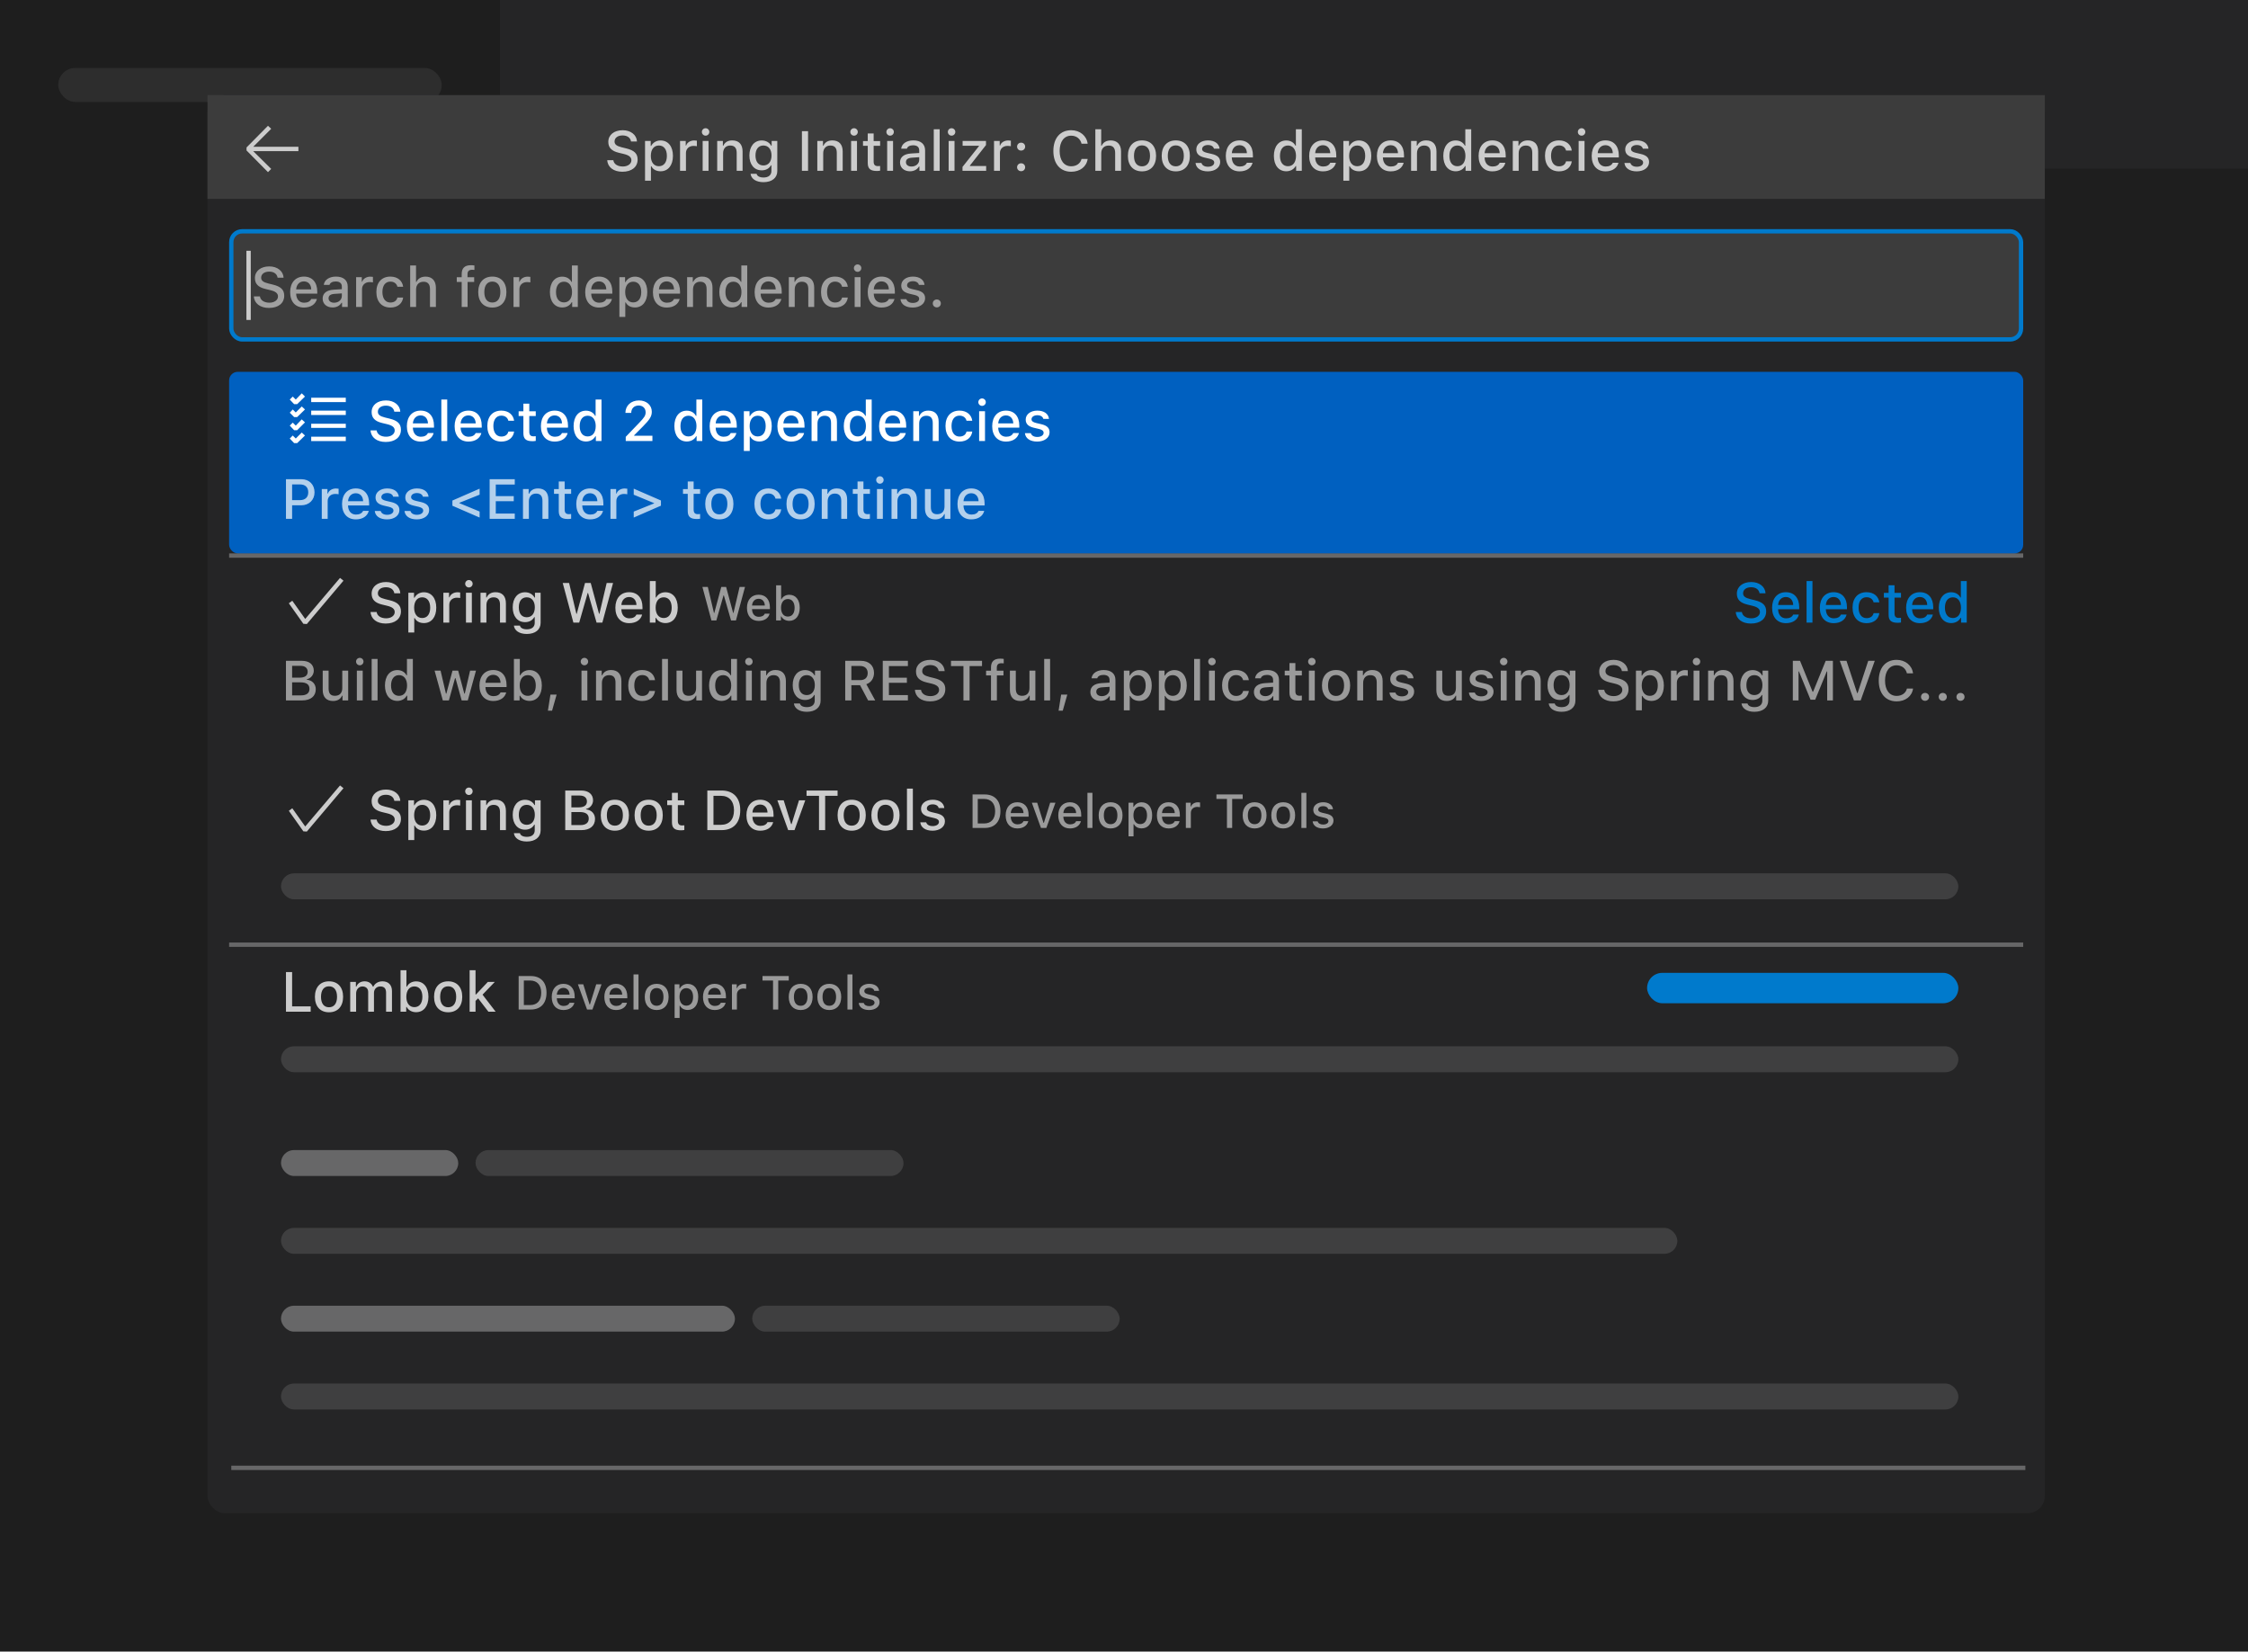 <svg width="520" height="382" viewBox="0 0 520 382" fill="none" xmlns="http://www.w3.org/2000/svg">
  <g>
    <rect width="520" height="382" fill="#1E1E1E" />
    <g>
      <g>
        <rect width="520" height="39" fill="#252526" />
        <g clip-path="url(#clip0_136_119745)">
          <g>
            <rect width="115.654" height="39.3" fill="#1E1E1E" />
            <rect x="13.474" y="15.72" width="88.705" height="7.86" rx="3.93" fill="#2D2D2D" />
          </g>
        </g>
      </g>
    </g>
    <g filter="url(#filter0_d_136_119745)">
      <rect x="48" y="20" width="425" height="328" rx="4" fill="#252526" />
      <g>
        <g>
          <rect width="425" height="24" transform="translate(48 20)" fill="#3C3C3C" />
          <g>
            <path d="M140.466 35.056C140.567 36.681 141.932 37.722 143.963 37.722C146.134 37.722 147.493 36.63 147.493 34.898C147.493 33.526 146.718 32.771 144.839 32.32L143.83 32.073C142.637 31.781 142.154 31.4 142.154 30.733C142.154 29.877 142.903 29.324 144.027 29.324C145.093 29.324 145.83 29.857 145.963 30.727H147.347C147.264 29.197 145.906 28.118 144.046 28.118C142.046 28.118 140.713 29.197 140.713 30.81C140.713 32.143 141.469 32.93 143.125 33.33L144.306 33.615C145.519 33.907 146.052 34.352 146.052 35.069C146.052 35.907 145.214 36.51 144.071 36.51C142.846 36.51 141.996 35.945 141.875 35.056H140.466ZM152.793 30.486C151.854 30.486 151.041 30.962 150.622 31.749H150.521V30.606H149.207V39.798H150.571V36.459H150.679C151.041 37.189 151.822 37.614 152.806 37.614C154.551 37.614 155.662 36.23 155.662 34.053C155.662 31.863 154.551 30.486 152.793 30.486ZM152.406 36.446C151.263 36.446 150.546 35.526 150.546 34.053C150.546 32.574 151.263 31.654 152.412 31.654C153.567 31.654 154.259 32.555 154.259 34.053C154.259 35.551 153.567 36.446 152.406 36.446ZM157.306 37.5H158.671V33.38C158.671 32.409 159.401 31.743 160.436 31.743C160.677 31.743 161.083 31.787 161.197 31.819V30.537C161.051 30.505 160.791 30.486 160.588 30.486C159.687 30.486 158.918 30.975 158.722 31.654H158.62V30.606H157.306V37.5ZM163.216 29.375C163.692 29.375 164.079 28.988 164.079 28.518C164.079 28.042 163.692 27.655 163.216 27.655C162.74 27.655 162.353 28.042 162.353 28.518C162.353 28.988 162.74 29.375 163.216 29.375ZM162.537 37.5H163.895V30.606H162.537V37.5ZM165.901 37.5H167.266V33.456C167.266 32.346 167.907 31.66 168.916 31.66C169.925 31.66 170.408 32.219 170.408 33.361V37.5H171.772V33.038C171.772 31.394 170.922 30.473 169.379 30.473C168.338 30.473 167.653 30.936 167.316 31.698H167.215V30.606H165.901V37.5ZM176.609 40.134C178.564 40.134 179.802 39.138 179.802 37.57V30.606H178.495V31.705H178.387C178 30.956 177.168 30.486 176.216 30.486C174.451 30.486 173.347 31.876 173.347 33.964C173.347 36.034 174.438 37.398 176.203 37.398C177.155 37.398 177.917 36.986 178.336 36.237H178.438V37.563C178.438 38.497 177.765 39.055 176.628 39.055C175.708 39.055 175.13 38.725 175.016 38.205H173.62C173.766 39.366 174.883 40.134 176.609 40.134ZM176.59 36.269C175.416 36.269 174.756 35.373 174.756 33.964C174.756 32.555 175.416 31.654 176.59 31.654C177.752 31.654 178.463 32.555 178.463 33.964C178.463 35.373 177.758 36.269 176.59 36.269ZM186.918 37.5V28.34H185.496V37.5H186.918ZM189.057 37.5H190.422V33.456C190.422 32.346 191.063 31.66 192.072 31.66C193.082 31.66 193.564 32.219 193.564 33.361V37.5H194.929V33.038C194.929 31.394 194.078 30.473 192.536 30.473C191.495 30.473 190.809 30.936 190.473 31.698H190.371V30.606H189.057V37.5ZM197.557 29.375C198.033 29.375 198.42 28.988 198.42 28.518C198.42 28.042 198.033 27.655 197.557 27.655C197.081 27.655 196.693 28.042 196.693 28.518C196.693 28.988 197.081 29.375 197.557 29.375ZM196.877 37.5H198.236V30.606H196.877V37.5ZM200.724 28.867V30.625H199.626V31.717H200.724V35.685C200.724 37.011 201.327 37.544 202.844 37.544C203.111 37.544 203.365 37.513 203.587 37.475V36.389C203.396 36.408 203.276 36.421 203.066 36.421C202.387 36.421 202.089 36.097 202.089 35.355V31.717H203.587V30.625H202.089V28.867H200.724ZM205.897 29.375C206.374 29.375 206.761 28.988 206.761 28.518C206.761 28.042 206.374 27.655 205.897 27.655C205.421 27.655 205.034 28.042 205.034 28.518C205.034 28.988 205.421 29.375 205.897 29.375ZM205.218 37.5H206.577V30.606H205.218V37.5ZM210.493 37.614C211.401 37.614 212.156 37.221 212.569 36.523H212.677V37.5H213.991V32.784C213.991 31.336 213.013 30.473 211.28 30.473C209.712 30.473 208.595 31.229 208.456 32.39H209.776C209.928 31.889 210.455 31.603 211.217 31.603C212.15 31.603 212.632 32.028 212.632 32.784V33.387L210.76 33.501C209.116 33.602 208.189 34.32 208.189 35.558C208.189 36.815 209.16 37.614 210.493 37.614ZM210.842 36.516C210.1 36.516 209.56 36.142 209.56 35.501C209.56 34.872 209.992 34.536 210.944 34.472L212.632 34.358V34.955C212.632 35.843 211.871 36.516 210.842 36.516ZM215.997 37.5H217.361V27.902H215.997V37.5ZM220.116 29.375C220.592 29.375 220.979 28.988 220.979 28.518C220.979 28.042 220.592 27.655 220.116 27.655C219.64 27.655 219.253 28.042 219.253 28.518C219.253 28.988 219.64 29.375 220.116 29.375ZM219.437 37.5H220.795V30.606H219.437V37.5ZM222.643 37.5H228.114V36.402H224.356V36.294L228.076 31.552V30.606H222.668V31.705H226.445V31.806L222.643 36.605V37.5ZM229.936 37.5H231.301V33.38C231.301 32.409 232.031 31.743 233.065 31.743C233.307 31.743 233.713 31.787 233.827 31.819V30.537C233.681 30.505 233.421 30.486 233.218 30.486C232.316 30.486 231.548 30.975 231.352 31.654H231.25V30.606H229.936V37.5ZM236.201 32.828C236.741 32.828 237.134 32.428 237.134 31.914C237.134 31.4 236.741 31 236.201 31C235.668 31 235.268 31.4 235.268 31.914C235.268 32.428 235.668 32.828 236.201 32.828ZM236.201 37.595C236.741 37.595 237.134 37.195 237.134 36.681C237.134 36.167 236.741 35.767 236.201 35.767C235.668 35.767 235.268 36.167 235.268 36.681C235.268 37.195 235.668 37.595 236.201 37.595Z" fill="#CCCCCC" />
            <path d="M247.792 37.722C249.836 37.722 251.34 36.548 251.594 34.764H250.179C249.925 35.805 249.004 36.459 247.792 36.459C246.142 36.459 245.113 35.101 245.113 32.923C245.113 30.746 246.142 29.381 247.786 29.381C248.992 29.381 249.912 30.105 250.179 31.241H251.594C251.366 29.407 249.804 28.118 247.786 28.118C245.24 28.118 243.66 29.959 243.66 32.923C243.66 35.881 245.247 37.722 247.792 37.722ZM253.372 37.5H254.736V33.463C254.736 32.384 255.358 31.666 256.476 31.666C257.44 31.666 257.955 32.231 257.955 33.368V37.5H259.319V33.044C259.319 31.413 258.412 30.48 256.939 30.48C255.898 30.48 255.168 30.936 254.832 31.705H254.724V27.902H253.372V37.5ZM264.163 37.633C266.181 37.633 267.419 36.281 267.419 34.053C267.419 31.825 266.175 30.473 264.163 30.473C262.144 30.473 260.9 31.831 260.9 34.053C260.9 36.281 262.138 37.633 264.163 37.633ZM264.163 36.472C262.976 36.472 262.309 35.589 262.309 34.053C262.309 32.517 262.976 31.628 264.163 31.628C265.343 31.628 266.016 32.517 266.016 34.053C266.016 35.583 265.343 36.472 264.163 36.472ZM271.983 37.633C274.001 37.633 275.239 36.281 275.239 34.053C275.239 31.825 273.995 30.473 271.983 30.473C269.964 30.473 268.72 31.831 268.72 34.053C268.72 36.281 269.958 37.633 271.983 37.633ZM271.983 36.472C270.796 36.472 270.129 35.589 270.129 34.053C270.129 32.517 270.796 31.628 271.983 31.628C273.164 31.628 273.836 32.517 273.836 34.053C273.836 35.583 273.164 36.472 271.983 36.472ZM276.725 32.536C276.725 33.558 277.334 34.142 278.648 34.447L279.854 34.732C280.546 34.898 280.87 35.177 280.87 35.608C280.87 36.173 280.267 36.567 279.416 36.567C278.591 36.567 278.083 36.23 277.912 35.691H276.547C276.667 36.891 277.74 37.633 279.384 37.633C281.035 37.633 282.247 36.764 282.247 35.481C282.247 34.478 281.631 33.914 280.317 33.609L279.168 33.342C278.419 33.165 278.07 32.898 278.07 32.473C278.07 31.914 278.648 31.54 279.41 31.54C280.184 31.54 280.679 31.876 280.806 32.39H282.114C281.98 31.197 280.965 30.473 279.41 30.473C277.848 30.473 276.725 31.336 276.725 32.536ZM288.423 35.653C288.169 36.211 287.604 36.516 286.779 36.516C285.688 36.516 284.983 35.729 284.938 34.478V34.415H289.82V33.945C289.82 31.787 288.658 30.473 286.735 30.473C284.786 30.473 283.548 31.876 283.548 34.066C283.548 36.269 284.761 37.633 286.741 37.633C288.322 37.633 289.439 36.872 289.737 35.653H288.423ZM286.729 31.584C287.738 31.584 288.398 32.314 288.43 33.431H284.938C285.015 32.32 285.719 31.584 286.729 31.584ZM297.539 37.614C298.491 37.614 299.297 37.164 299.709 36.408H299.817V37.5H301.125V27.902H299.76V31.698H299.659C299.284 30.943 298.484 30.486 297.539 30.486C295.793 30.486 294.669 31.876 294.669 34.047C294.669 36.23 295.78 37.614 297.539 37.614ZM297.926 31.654C299.068 31.654 299.786 32.581 299.786 34.053C299.786 35.539 299.075 36.446 297.926 36.446C296.771 36.446 296.079 35.551 296.079 34.053C296.079 32.562 296.777 31.654 297.926 31.654ZM307.708 35.653C307.454 36.211 306.889 36.516 306.063 36.516C304.972 36.516 304.267 35.729 304.223 34.478V34.415H309.104V33.945C309.104 31.787 307.942 30.473 306.019 30.473C304.07 30.473 302.833 31.876 302.833 34.066C302.833 36.269 304.045 37.633 306.025 37.633C307.606 37.633 308.723 36.872 309.021 35.653H307.708ZM306.013 31.584C307.022 31.584 307.682 32.314 307.714 33.431H304.223C304.299 32.32 305.003 31.584 306.013 31.584ZM314.328 30.486C313.389 30.486 312.576 30.962 312.157 31.749H312.056V30.606H310.742V39.798H312.106V36.459H312.214C312.576 37.189 313.357 37.614 314.341 37.614C316.086 37.614 317.197 36.23 317.197 34.053C317.197 31.863 316.086 30.486 314.328 30.486ZM313.941 36.446C312.798 36.446 312.081 35.526 312.081 34.053C312.081 32.574 312.798 31.654 313.947 31.654C315.103 31.654 315.794 32.555 315.794 34.053C315.794 35.551 315.103 36.446 313.941 36.446ZM323.374 35.653C323.12 36.211 322.555 36.516 321.729 36.516C320.638 36.516 319.933 35.729 319.889 34.478V34.415H324.77V33.945C324.77 31.787 323.608 30.473 321.685 30.473C319.736 30.473 318.499 31.876 318.499 34.066C318.499 36.269 319.711 37.633 321.691 37.633C323.272 37.633 324.389 36.872 324.688 35.653H323.374ZM321.679 31.584C322.688 31.584 323.348 32.314 323.38 33.431H319.889C319.965 32.32 320.669 31.584 321.679 31.584ZM326.408 37.5H327.772V33.456C327.772 32.346 328.414 31.66 329.423 31.66C330.432 31.66 330.915 32.219 330.915 33.361V37.5H332.279V33.038C332.279 31.394 331.429 30.473 329.886 30.473C328.845 30.473 328.16 30.936 327.823 31.698H327.722V30.606H326.408V37.5ZM336.729 37.614C337.681 37.614 338.487 37.164 338.9 36.408H339.008V37.5H340.315V27.902H338.951V31.698H338.849C338.475 30.943 337.675 30.486 336.729 30.486C334.983 30.486 333.86 31.876 333.86 34.047C333.86 36.23 334.971 37.614 336.729 37.614ZM337.116 31.654C338.259 31.654 338.976 32.581 338.976 34.053C338.976 35.539 338.265 36.446 337.116 36.446C335.961 36.446 335.269 35.551 335.269 34.053C335.269 32.562 335.967 31.654 337.116 31.654ZM346.898 35.653C346.644 36.211 346.079 36.516 345.254 36.516C344.162 36.516 343.458 35.729 343.413 34.478V34.415H348.294V33.945C348.294 31.787 347.133 30.473 345.209 30.473C343.261 30.473 342.023 31.876 342.023 34.066C342.023 36.269 343.235 37.633 345.216 37.633C346.796 37.633 347.914 36.872 348.212 35.653H346.898ZM345.203 31.584C346.212 31.584 346.873 32.314 346.904 33.431H343.413C343.489 32.32 344.194 31.584 345.203 31.584ZM349.932 37.5H351.297V33.456C351.297 32.346 351.938 31.66 352.947 31.66C353.957 31.66 354.439 32.219 354.439 33.361V37.5H355.804V33.038C355.804 31.394 354.953 30.473 353.411 30.473C352.37 30.473 351.684 30.936 351.348 31.698H351.246V30.606H349.932V37.5ZM363.58 32.822C363.402 31.482 362.354 30.473 360.622 30.473C358.609 30.473 357.384 31.838 357.384 34.028C357.384 36.262 358.616 37.633 360.628 37.633C362.335 37.633 363.402 36.675 363.58 35.316H362.253C362.075 36.065 361.485 36.472 360.622 36.472C359.485 36.472 358.781 35.551 358.781 34.028C358.781 32.536 359.479 31.635 360.622 31.635C361.536 31.635 362.094 32.149 362.253 32.822H363.58ZM365.846 29.375C366.322 29.375 366.709 28.988 366.709 28.518C366.709 28.042 366.322 27.655 365.846 27.655C365.37 27.655 364.982 28.042 364.982 28.518C364.982 28.988 365.37 29.375 365.846 29.375ZM365.167 37.5H366.525V30.606H365.167V37.5ZM373.063 35.653C372.809 36.211 372.244 36.516 371.419 36.516C370.327 36.516 369.623 35.729 369.578 34.478V34.415H374.459V33.945C374.459 31.787 373.298 30.473 371.375 30.473C369.426 30.473 368.188 31.876 368.188 34.066C368.188 36.269 369.4 37.633 371.381 37.633C372.961 37.633 374.079 36.872 374.377 35.653H373.063ZM371.368 31.584C372.377 31.584 373.038 32.314 373.069 33.431H369.578C369.654 32.32 370.359 31.584 371.368 31.584ZM375.938 32.536C375.938 33.558 376.548 34.142 377.862 34.447L379.068 34.732C379.76 34.898 380.083 35.177 380.083 35.608C380.083 36.173 379.48 36.567 378.63 36.567C377.805 36.567 377.297 36.23 377.125 35.691H375.761C375.881 36.891 376.954 37.633 378.598 37.633C380.249 37.633 381.461 36.764 381.461 35.481C381.461 34.478 380.845 33.914 379.531 33.609L378.382 33.342C377.633 33.165 377.284 32.898 377.284 32.473C377.284 31.914 377.862 31.54 378.624 31.54C379.398 31.54 379.893 31.876 380.02 32.39H381.328C381.194 31.197 380.179 30.473 378.624 30.473C377.062 30.473 375.938 31.336 375.938 32.536Z" fill="#CCCCCC" />
          </g>
          <g>
            <g>
              <path d="M61.987 27.093L57.027 32.107V32.8L61.987 37.813L62.733 37.067L58.573 32.96H69.027V31.947H58.573L62.733 27.787L61.987 27.093Z" fill="#CCCCCC" />
            </g>
          </g>
        </g>
      </g>
      <g>
        <g>
          <g>
            <rect x="53.5" y="51.5" width="414" height="25" rx="2.5" fill="#3C3C3C" />
            <g>
              <g>
                <g>
                  <rect x="57" y="56" width="1" height="16" fill="#CCCCCC" />
                </g>
              </g>
              <path d="M58.718 66.556C58.82 68.181 60.185 69.222 62.216 69.222C64.387 69.222 65.745 68.13 65.745 66.397C65.745 65.026 64.971 64.271 63.092 63.82L62.083 63.573C60.889 63.281 60.407 62.9 60.407 62.233C60.407 61.377 61.156 60.824 62.279 60.824C63.346 60.824 64.082 61.357 64.215 62.227H65.599C65.517 60.697 64.158 59.618 62.298 59.618C60.299 59.618 58.966 60.697 58.966 62.31C58.966 63.643 59.721 64.43 61.378 64.83L62.559 65.115C63.771 65.407 64.304 65.852 64.304 66.569C64.304 67.407 63.466 68.01 62.324 68.01C61.099 68.01 60.248 67.445 60.127 66.556H58.718ZM71.991 67.153C71.737 67.711 71.172 68.016 70.347 68.016C69.255 68.016 68.551 67.229 68.506 65.978V65.915H73.388V65.445C73.388 63.287 72.226 61.973 70.303 61.973C68.354 61.973 67.116 63.376 67.116 65.566C67.116 67.769 68.329 69.133 70.309 69.133C71.89 69.133 73.007 68.372 73.305 67.153H71.991ZM70.296 63.084C71.306 63.084 71.966 63.814 71.998 64.931H68.506C68.582 63.82 69.287 63.084 70.296 63.084ZM76.936 69.114C77.844 69.114 78.599 68.721 79.012 68.022H79.12V69H80.434V64.284C80.434 62.836 79.456 61.973 77.723 61.973C76.155 61.973 75.038 62.728 74.898 63.89H76.219C76.371 63.389 76.898 63.103 77.66 63.103C78.593 63.103 79.075 63.528 79.075 64.284V64.887L77.203 65.001C75.559 65.103 74.632 65.82 74.632 67.058C74.632 68.314 75.603 69.114 76.936 69.114ZM77.285 68.016C76.543 68.016 76.003 67.642 76.003 67.001C76.003 66.372 76.435 66.036 77.387 65.972L79.075 65.858V66.455C79.075 67.343 78.314 68.016 77.285 68.016ZM82.376 69H83.741V64.88C83.741 63.909 84.471 63.243 85.505 63.243C85.747 63.243 86.153 63.287 86.267 63.319V62.037C86.121 62.005 85.861 61.986 85.658 61.986C84.756 61.986 83.988 62.475 83.791 63.154H83.69V62.106H82.376V69ZM93.256 64.322C93.078 62.982 92.031 61.973 90.298 61.973C88.286 61.973 87.061 63.338 87.061 65.528C87.061 67.762 88.292 69.133 90.304 69.133C92.012 69.133 93.078 68.175 93.256 66.816H91.929C91.751 67.565 91.161 67.972 90.298 67.972C89.162 67.972 88.457 67.051 88.457 65.528C88.457 64.036 89.155 63.135 90.298 63.135C91.212 63.135 91.77 63.649 91.929 64.322H93.256ZM94.881 69H96.246V64.963C96.246 63.884 96.868 63.166 97.985 63.166C98.95 63.166 99.464 63.731 99.464 64.868V69H100.829V64.544C100.829 62.913 99.921 61.98 98.448 61.98C97.407 61.98 96.677 62.437 96.341 63.205H96.233V59.402H94.881V69ZM106.795 69H108.16V63.217H109.684V62.126H108.141V61.446C108.141 60.748 108.452 60.399 109.214 60.399C109.43 60.399 109.614 60.412 109.741 60.431V59.402C109.506 59.364 109.239 59.339 108.928 59.339C107.494 59.339 106.795 60.012 106.795 61.383V62.126H105.659V63.217H106.795V69ZM113.886 69.133C115.904 69.133 117.142 67.781 117.142 65.553C117.142 63.325 115.898 61.973 113.886 61.973C111.867 61.973 110.623 63.331 110.623 65.553C110.623 67.781 111.861 69.133 113.886 69.133ZM113.886 67.972C112.699 67.972 112.032 67.089 112.032 65.553C112.032 64.017 112.699 63.128 113.886 63.128C115.066 63.128 115.739 64.017 115.739 65.553C115.739 67.083 115.066 67.972 113.886 67.972ZM118.786 69H120.151V64.88C120.151 63.909 120.881 63.243 121.916 63.243C122.157 63.243 122.563 63.287 122.677 63.319V62.037C122.531 62.005 122.271 61.986 122.068 61.986C121.167 61.986 120.398 62.475 120.202 63.154H120.1V62.106H118.786V69ZM130.072 69.114C131.024 69.114 131.831 68.664 132.243 67.908H132.351V69H133.659V59.402H132.294V63.198H132.192C131.818 62.443 131.018 61.986 130.072 61.986C128.327 61.986 127.203 63.376 127.203 65.547C127.203 67.731 128.314 69.114 130.072 69.114ZM130.459 63.154C131.602 63.154 132.319 64.081 132.319 65.553C132.319 67.039 131.608 67.946 130.459 67.946C129.304 67.946 128.612 67.051 128.612 65.553C128.612 64.061 129.311 63.154 130.459 63.154ZM140.241 67.153C139.987 67.711 139.422 68.016 138.597 68.016C137.505 68.016 136.801 67.229 136.756 65.978V65.915H141.638V65.445C141.638 63.287 140.476 61.973 138.553 61.973C136.604 61.973 135.366 63.376 135.366 65.566C135.366 67.769 136.579 69.133 138.559 69.133C140.14 69.133 141.257 68.372 141.555 67.153H140.241ZM138.546 63.084C139.556 63.084 140.216 63.814 140.248 64.931H136.756C136.833 63.82 137.537 63.084 138.546 63.084ZM146.862 61.986C145.922 61.986 145.11 62.462 144.691 63.249H144.589V62.106H143.275V71.298H144.64V67.959H144.748C145.11 68.689 145.891 69.114 146.875 69.114C148.62 69.114 149.731 67.731 149.731 65.553C149.731 63.363 148.62 61.986 146.862 61.986ZM146.475 67.946C145.332 67.946 144.615 67.026 144.615 65.553C144.615 64.074 145.332 63.154 146.481 63.154C147.636 63.154 148.328 64.055 148.328 65.553C148.328 67.051 147.636 67.946 146.475 67.946ZM155.907 67.153C155.653 67.711 155.088 68.016 154.263 68.016C153.171 68.016 152.467 67.229 152.422 65.978V65.915H157.304V65.445C157.304 63.287 156.142 61.973 154.219 61.973C152.27 61.973 151.032 63.376 151.032 65.566C151.032 67.769 152.245 69.133 154.225 69.133C155.806 69.133 156.923 68.372 157.221 67.153H155.907ZM154.212 63.084C155.222 63.084 155.882 63.814 155.914 64.931H152.422C152.499 63.82 153.203 63.084 154.212 63.084ZM158.941 69H160.306V64.957C160.306 63.846 160.947 63.16 161.957 63.16C162.966 63.16 163.448 63.719 163.448 64.861V69H164.813V64.538C164.813 62.894 163.962 61.973 162.42 61.973C161.379 61.973 160.693 62.437 160.357 63.198H160.255V62.106H158.941V69ZM169.263 69.114C170.215 69.114 171.021 68.664 171.434 67.908H171.542V69H172.849V59.402H171.484V63.198H171.383C171.008 62.443 170.208 61.986 169.263 61.986C167.517 61.986 166.394 63.376 166.394 65.547C166.394 67.731 167.504 69.114 169.263 69.114ZM169.65 63.154C170.792 63.154 171.51 64.081 171.51 65.553C171.51 67.039 170.799 67.946 169.65 67.946C168.495 67.946 167.803 67.051 167.803 65.553C167.803 64.061 168.501 63.154 169.65 63.154ZM179.432 67.153C179.178 67.711 178.613 68.016 177.788 68.016C176.696 68.016 175.991 67.229 175.947 65.978V65.915H180.828V65.445C180.828 63.287 179.667 61.973 177.743 61.973C175.794 61.973 174.557 63.376 174.557 65.566C174.557 67.769 175.769 69.133 177.75 69.133C179.33 69.133 180.447 68.372 180.746 67.153H179.432ZM177.737 63.084C178.746 63.084 179.406 63.814 179.438 64.931H175.947C176.023 63.82 176.728 63.084 177.737 63.084ZM182.466 69H183.831V64.957C183.831 63.846 184.472 63.16 185.481 63.16C186.49 63.16 186.973 63.719 186.973 64.861V69H188.337V64.538C188.337 62.894 187.487 61.973 185.944 61.973C184.903 61.973 184.218 62.437 183.881 63.198H183.78V62.106H182.466V69ZM196.113 64.322C195.936 62.982 194.888 61.973 193.155 61.973C191.143 61.973 189.918 63.338 189.918 65.528C189.918 67.762 191.149 69.133 193.162 69.133C194.869 69.133 195.936 68.175 196.113 66.816H194.787C194.609 67.565 194.019 67.972 193.155 67.972C192.019 67.972 191.314 67.051 191.314 65.528C191.314 64.036 192.013 63.135 193.155 63.135C194.069 63.135 194.628 63.649 194.787 64.322H196.113ZM198.379 60.875C198.855 60.875 199.243 60.488 199.243 60.018C199.243 59.542 198.855 59.155 198.379 59.155C197.903 59.155 197.516 59.542 197.516 60.018C197.516 60.488 197.903 60.875 198.379 60.875ZM197.7 69H199.059V62.106H197.7V69ZM205.597 67.153C205.343 67.711 204.778 68.016 203.953 68.016C202.861 68.016 202.156 67.229 202.112 65.978V65.915H206.993V65.445C206.993 63.287 205.832 61.973 203.908 61.973C201.959 61.973 200.722 63.376 200.722 65.566C200.722 67.769 201.934 69.133 203.915 69.133C205.495 69.133 206.612 68.372 206.911 67.153H205.597ZM203.902 63.084C204.911 63.084 205.571 63.814 205.603 64.931H202.112C202.188 63.82 202.893 63.084 203.902 63.084ZM208.472 64.036C208.472 65.058 209.082 65.642 210.396 65.947L211.602 66.232C212.293 66.397 212.617 66.677 212.617 67.108C212.617 67.673 212.014 68.067 211.164 68.067C210.338 68.067 209.831 67.731 209.659 67.191H208.294C208.415 68.391 209.488 69.133 211.132 69.133C212.782 69.133 213.995 68.264 213.995 66.981C213.995 65.978 213.379 65.414 212.065 65.109L210.916 64.842C210.167 64.665 209.818 64.398 209.818 63.973C209.818 63.414 210.396 63.04 211.157 63.04C211.932 63.04 212.427 63.376 212.554 63.89H213.861C213.728 62.697 212.712 61.973 211.157 61.973C209.596 61.973 208.472 62.836 208.472 64.036ZM216.699 69.095C217.238 69.095 217.632 68.695 217.632 68.181C217.632 67.667 217.238 67.267 216.699 67.267C216.166 67.267 215.766 67.667 215.766 68.181C215.766 68.695 216.166 69.095 216.699 69.095Z" fill="#A0A0A0" />
            </g>
            <rect x="53.5" y="51.5" width="414" height="25" rx="2.5" stroke="#007ACC" />
          </g>
        </g>
      </g>
      <g>
        <g>
          <g>
            <rect x="53" y="84" width="415" height="42" rx="2" fill="#0060c0" />
            <g>
              <path d="M68.733 91.48H68.04L67.027 90.413L67.72 89.72L68.413 90.413L69.8 88.973L70.547 89.72L68.733 91.48ZM71.987 89.987H79.987V91H71.987V89.987ZM71.987 92.973H79.987V93.987H71.987V92.973ZM79.987 96.013H71.987V96.973H79.987V96.013ZM71.987 99H79.987V100.013H71.987V99ZM68.04 94.467H68.733L70.547 92.707L69.8 92.013L68.413 93.4L67.72 92.707L67.027 93.453L68.04 94.467ZM68.733 97.507H68.04L67.027 96.44L67.72 95.747L68.413 96.44L69.8 95L70.547 95.693L68.733 97.507ZM68.04 100.493H68.733L70.547 98.733L69.8 98.04L68.413 99.427L67.72 98.733L67.027 99.427L68.04 100.493Z" fill="#FFFFFF" />
              <g>
                <path d="M85.717 97.556C85.819 99.181 87.184 100.222 89.215 100.222C91.386 100.222 92.744 99.13 92.744 97.397C92.744 96.026 91.97 95.271 90.091 94.82L89.082 94.573C87.888 94.281 87.406 93.9 87.406 93.233C87.406 92.376 88.155 91.824 89.278 91.824C90.345 91.824 91.081 92.357 91.214 93.227H92.598C92.516 91.697 91.157 90.618 89.297 90.618C87.298 90.618 85.965 91.697 85.965 93.31C85.965 94.643 86.72 95.43 88.377 95.83L89.558 96.115C90.77 96.407 91.303 96.852 91.303 97.569C91.303 98.407 90.465 99.01 89.323 99.01C88.098 99.01 87.247 98.445 87.126 97.556H85.717ZM98.99 98.153C98.736 98.711 98.171 99.016 97.346 99.016C96.254 99.016 95.55 98.229 95.505 96.978V96.915H100.387V96.445C100.387 94.287 99.225 92.973 97.302 92.973C95.353 92.973 94.115 94.376 94.115 96.566C94.115 98.769 95.328 100.133 97.308 100.133C98.889 100.133 100.006 99.372 100.304 98.153H98.99ZM97.295 94.084C98.305 94.084 98.965 94.814 98.997 95.931H95.505C95.582 94.82 96.286 94.084 97.295 94.084ZM102.088 100H103.453V90.402H102.088V100ZM110.035 98.153C109.781 98.711 109.216 99.016 108.391 99.016C107.299 99.016 106.595 98.229 106.55 96.978V96.915H111.432V96.445C111.432 94.287 110.27 92.973 108.347 92.973C106.398 92.973 105.16 94.376 105.16 96.566C105.16 98.769 106.373 100.133 108.353 100.133C109.934 100.133 111.051 99.372 111.349 98.153H110.035ZM108.34 94.084C109.35 94.084 110.01 94.814 110.042 95.931H106.55C106.626 94.82 107.331 94.084 108.34 94.084ZM118.922 95.322C118.744 93.982 117.697 92.973 115.964 92.973C113.952 92.973 112.727 94.338 112.727 96.528C112.727 98.762 113.958 100.133 115.97 100.133C117.678 100.133 118.744 99.175 118.922 97.816H117.595C117.417 98.565 116.827 98.972 115.964 98.972C114.828 98.972 114.123 98.051 114.123 96.528C114.123 95.036 114.821 94.135 115.964 94.135C116.878 94.135 117.437 94.649 117.595 95.322H118.922ZM121.067 91.367V93.126H119.969V94.217H121.067V98.185C121.067 99.511 121.67 100.044 123.188 100.044C123.454 100.044 123.708 100.013 123.93 99.975V98.889C123.74 98.908 123.619 98.921 123.41 98.921C122.73 98.921 122.432 98.597 122.432 97.855V94.217H123.93V93.126H122.432V91.367H121.067ZM129.992 98.153C129.738 98.711 129.173 99.016 128.348 99.016C127.256 99.016 126.552 98.229 126.507 96.978V96.915H131.389V96.445C131.389 94.287 130.227 92.973 128.304 92.973C126.355 92.973 125.117 94.376 125.117 96.566C125.117 98.769 126.33 100.133 128.31 100.133C129.891 100.133 131.008 99.372 131.306 98.153H129.992ZM128.297 94.084C129.307 94.084 129.967 94.814 129.999 95.931H126.507C126.583 94.82 127.288 94.084 128.297 94.084ZM135.553 100.114C136.505 100.114 137.311 99.664 137.724 98.908H137.832V100H139.139V90.402H137.774V94.198H137.673C137.298 93.443 136.499 92.986 135.553 92.986C133.807 92.986 132.684 94.376 132.684 96.547C132.684 98.731 133.794 100.114 135.553 100.114ZM135.94 94.154C137.083 94.154 137.8 95.081 137.8 96.553C137.8 98.039 137.089 98.946 135.94 98.946C134.785 98.946 134.093 98.051 134.093 96.553C134.093 95.061 134.791 94.154 135.94 94.154ZM144.668 93.494H146.014C146.014 92.478 146.693 91.793 147.728 91.793C148.743 91.793 149.346 92.472 149.346 93.36C149.346 94.103 149.042 94.56 147.88 95.772L144.744 99.035V100H150.914V98.788H146.687V98.68L148.705 96.648C150.311 95.036 150.774 94.281 150.774 93.221C150.774 91.716 149.537 90.618 147.816 90.618C145.969 90.618 144.668 91.811 144.668 93.494ZM158.861 100.114C159.813 100.114 160.62 99.664 161.032 98.908H161.14V100H162.448V90.402H161.083V94.198H160.981C160.607 93.443 159.807 92.986 158.861 92.986C157.116 92.986 155.992 94.376 155.992 96.547C155.992 98.731 157.103 100.114 158.861 100.114ZM159.249 94.154C160.391 94.154 161.108 95.081 161.108 96.553C161.108 98.039 160.397 98.946 159.249 98.946C158.093 98.946 157.401 98.051 157.401 96.553C157.401 95.061 158.1 94.154 159.249 94.154ZM169.03 98.153C168.776 98.711 168.211 99.016 167.386 99.016C166.294 99.016 165.59 98.229 165.545 96.978V96.915H170.427V96.445C170.427 94.287 169.265 92.973 167.342 92.973C165.393 92.973 164.155 94.376 164.155 96.566C164.155 98.769 165.368 100.133 167.348 100.133C168.929 100.133 170.046 99.372 170.344 98.153H169.03ZM167.335 94.084C168.345 94.084 169.005 94.814 169.037 95.931H165.545C165.622 94.82 166.326 94.084 167.335 94.084ZM175.651 92.986C174.711 92.986 173.899 93.462 173.48 94.249H173.378V93.106H172.064V102.298H173.429V98.959H173.537C173.899 99.689 174.68 100.114 175.664 100.114C177.409 100.114 178.52 98.731 178.52 96.553C178.52 94.363 177.409 92.986 175.651 92.986ZM175.264 98.946C174.121 98.946 173.404 98.026 173.404 96.553C173.404 95.074 174.121 94.154 175.27 94.154C176.425 94.154 177.117 95.055 177.117 96.553C177.117 98.051 176.425 98.946 175.264 98.946ZM184.696 98.153C184.442 98.711 183.877 99.016 183.052 99.016C181.96 99.016 181.256 98.229 181.211 96.978V96.915H186.093V96.445C186.093 94.287 184.931 92.973 183.008 92.973C181.059 92.973 179.821 94.376 179.821 96.566C179.821 98.769 181.034 100.133 183.014 100.133C184.595 100.133 185.712 99.372 186.01 98.153H184.696ZM183.001 94.084C184.011 94.084 184.671 94.814 184.703 95.931H181.211C181.288 94.82 181.992 94.084 183.001 94.084ZM187.73 100H189.095V95.957C189.095 94.846 189.736 94.16 190.746 94.16C191.755 94.16 192.237 94.719 192.237 95.861V100H193.602V95.538C193.602 93.894 192.751 92.973 191.209 92.973C190.168 92.973 189.482 93.436 189.146 94.198H189.044V93.106H187.73V100ZM198.052 100.114C199.004 100.114 199.81 99.664 200.223 98.908H200.331V100H201.638V90.402H200.273V94.198H200.172C199.797 93.443 198.998 92.986 198.052 92.986C196.306 92.986 195.183 94.376 195.183 96.547C195.183 98.731 196.293 100.114 198.052 100.114ZM198.439 94.154C199.582 94.154 200.299 95.081 200.299 96.553C200.299 98.039 199.588 98.946 198.439 98.946C197.284 98.946 196.592 98.051 196.592 96.553C196.592 95.061 197.29 94.154 198.439 94.154ZM208.221 98.153C207.967 98.711 207.402 99.016 206.577 99.016C205.485 99.016 204.78 98.229 204.736 96.978V96.915H209.617V96.445C209.617 94.287 208.456 92.973 206.532 92.973C204.583 92.973 203.346 94.376 203.346 96.566C203.346 98.769 204.558 100.133 206.539 100.133C208.119 100.133 209.236 99.372 209.535 98.153H208.221ZM206.526 94.084C207.535 94.084 208.195 94.814 208.227 95.931H204.736C204.812 94.82 205.517 94.084 206.526 94.084ZM211.255 100H212.62V95.957C212.62 94.846 213.261 94.16 214.27 94.16C215.279 94.16 215.762 94.719 215.762 95.861V100H217.126V95.538C217.126 93.894 216.276 92.973 214.733 92.973C213.692 92.973 213.007 93.436 212.67 94.198H212.569V93.106H211.255V100ZM224.902 95.322C224.725 93.982 223.677 92.973 221.944 92.973C219.932 92.973 218.707 94.338 218.707 96.528C218.707 98.762 219.938 100.133 221.951 100.133C223.658 100.133 224.725 99.175 224.902 97.816H223.576C223.398 98.565 222.808 98.972 221.944 98.972C220.808 98.972 220.104 98.051 220.104 96.528C220.104 95.036 220.802 94.135 221.944 94.135C222.858 94.135 223.417 94.649 223.576 95.322H224.902ZM227.168 91.875C227.645 91.875 228.032 91.488 228.032 91.018C228.032 90.542 227.645 90.155 227.168 90.155C226.692 90.155 226.305 90.542 226.305 91.018C226.305 91.488 226.692 91.875 227.168 91.875ZM226.489 100H227.848V93.106H226.489V100ZM234.386 98.153C234.132 98.711 233.567 99.016 232.742 99.016C231.65 99.016 230.945 98.229 230.901 96.978V96.915H235.782V96.445C235.782 94.287 234.621 92.973 232.697 92.973C230.749 92.973 229.511 94.376 229.511 96.566C229.511 98.769 230.723 100.133 232.704 100.133C234.284 100.133 235.401 99.372 235.7 98.153H234.386ZM232.691 94.084C233.7 94.084 234.36 94.814 234.392 95.931H230.901C230.977 94.82 231.682 94.084 232.691 94.084ZM237.261 95.036C237.261 96.058 237.871 96.642 239.185 96.947L240.391 97.232C241.083 97.397 241.406 97.677 241.406 98.108C241.406 98.673 240.803 99.067 239.953 99.067C239.127 99.067 238.62 98.731 238.448 98.191H237.083C237.204 99.391 238.277 100.133 239.921 100.133C241.571 100.133 242.784 99.264 242.784 97.981C242.784 96.978 242.168 96.414 240.854 96.109L239.705 95.842C238.956 95.665 238.607 95.398 238.607 94.973C238.607 94.414 239.185 94.04 239.946 94.04C240.721 94.04 241.216 94.376 241.343 94.89H242.65C242.517 93.697 241.501 92.973 239.946 92.973C238.385 92.973 237.261 93.836 237.261 95.036Z" fill="#FFFFFF" />
              </g>
            </g>
            <path opacity="0.7" d="M66.149 108.84V118H67.571V114.871H69.691C71.487 114.871 72.757 113.639 72.757 111.875C72.757 110.072 71.525 108.84 69.735 108.84H66.149ZM67.571 110.04H69.361C70.611 110.04 71.303 110.688 71.303 111.875C71.303 113.023 70.586 113.677 69.361 113.677H67.571V110.04ZM74.433 118H75.797V113.88C75.797 112.909 76.527 112.243 77.562 112.243C77.803 112.243 78.21 112.287 78.324 112.319V111.037C78.178 111.005 77.918 110.986 77.714 110.986C76.813 110.986 76.045 111.475 75.848 112.154H75.747V111.106H74.433V118ZM83.992 116.153C83.738 116.711 83.173 117.016 82.348 117.016C81.256 117.016 80.552 116.229 80.507 114.979V114.915H85.389V114.445C85.389 112.287 84.227 110.973 82.304 110.973C80.355 110.973 79.117 112.376 79.117 114.566C79.117 116.769 80.33 118.133 82.31 118.133C83.891 118.133 85.008 117.372 85.306 116.153H83.992ZM82.297 112.084C83.307 112.084 83.967 112.814 83.999 113.931H80.507C80.584 112.82 81.288 112.084 82.297 112.084ZM86.868 113.036C86.868 114.058 87.477 114.642 88.791 114.947L89.997 115.232C90.689 115.397 91.013 115.677 91.013 116.108C91.013 116.673 90.41 117.067 89.559 117.067C88.734 117.067 88.226 116.73 88.055 116.191H86.69C86.811 117.391 87.883 118.133 89.527 118.133C91.178 118.133 92.39 117.264 92.39 115.981C92.39 114.979 91.774 114.414 90.46 114.109L89.311 113.842C88.562 113.665 88.213 113.398 88.213 112.973C88.213 112.414 88.791 112.04 89.553 112.04C90.327 112.04 90.822 112.376 90.949 112.89H92.257C92.124 111.697 91.108 110.973 89.553 110.973C87.991 110.973 86.868 111.836 86.868 113.036ZM93.749 113.036C93.749 114.058 94.358 114.642 95.672 114.947L96.878 115.232C97.57 115.397 97.894 115.677 97.894 116.108C97.894 116.673 97.29 117.067 96.44 117.067C95.615 117.067 95.107 116.73 94.936 116.191H93.571C93.691 117.391 94.764 118.133 96.408 118.133C98.059 118.133 99.271 117.264 99.271 115.981C99.271 114.979 98.655 114.414 97.341 114.109L96.192 113.842C95.443 113.665 95.094 113.398 95.094 112.973C95.094 112.414 95.672 112.04 96.434 112.04C97.208 112.04 97.703 112.376 97.83 112.89H99.138C99.004 111.697 97.989 110.973 96.434 110.973C94.872 110.973 93.749 111.836 93.749 113.036ZM110.944 112.414V111.024L104.647 113.772V114.972L110.944 117.708V116.312L106.234 114.363V114.306L110.944 112.414ZM119.076 116.775H114.683V113.925H118.841V112.744H114.683V110.065H119.076V108.84H113.261V118H119.076V116.775ZM120.974 118H122.338V113.957C122.338 112.846 122.979 112.16 123.989 112.16C124.998 112.16 125.48 112.719 125.48 113.861V118H126.845V113.538C126.845 111.894 125.995 110.973 124.452 110.973C123.411 110.973 122.726 111.437 122.389 112.198H122.288V111.106H120.974V118ZM129.251 109.367V111.125H128.153V112.217H129.251V116.185C129.251 117.511 129.854 118.044 131.371 118.044C131.638 118.044 131.892 118.013 132.114 117.975V116.889C131.923 116.908 131.803 116.921 131.593 116.921C130.914 116.921 130.616 116.597 130.616 115.854V112.217H132.114V111.125H130.616V109.367H129.251ZM138.176 116.153C137.922 116.711 137.357 117.016 136.532 117.016C135.44 117.016 134.735 116.229 134.691 114.979V114.915H139.572V114.445C139.572 112.287 138.411 110.973 136.487 110.973C134.539 110.973 133.301 112.376 133.301 114.566C133.301 116.769 134.513 118.133 136.494 118.133C138.074 118.133 139.191 117.372 139.49 116.153H138.176ZM136.481 112.084C137.49 112.084 138.15 112.814 138.182 113.931H134.691C134.767 112.82 135.472 112.084 136.481 112.084ZM141.21 118H142.575V113.88C142.575 112.909 143.305 112.243 144.339 112.243C144.581 112.243 144.987 112.287 145.101 112.319V111.037C144.955 111.005 144.695 110.986 144.492 110.986C143.59 110.986 142.822 111.475 142.625 112.154H142.524V111.106H141.21V118ZM146.593 116.324V117.708L152.89 114.959V113.76L146.593 111.024V112.42L151.303 114.369V114.433L146.593 116.324ZM159.085 109.367V111.125H157.987V112.217H159.085V116.185C159.085 117.511 159.688 118.044 161.205 118.044C161.472 118.044 161.726 118.013 161.948 117.975V116.889C161.757 116.908 161.637 116.921 161.427 116.921C160.748 116.921 160.45 116.597 160.45 115.854V112.217H161.948V111.125H160.45V109.367H159.085ZM166.397 118.133C168.416 118.133 169.654 116.781 169.654 114.553C169.654 112.325 168.41 110.973 166.397 110.973C164.379 110.973 163.135 112.332 163.135 114.553C163.135 116.781 164.373 118.133 166.397 118.133ZM166.397 116.972C165.21 116.972 164.544 116.089 164.544 114.553C164.544 113.017 165.21 112.128 166.397 112.128C167.578 112.128 168.251 113.017 168.251 114.553C168.251 116.083 167.578 116.972 166.397 116.972ZM180.705 113.322C180.527 111.982 179.48 110.973 177.747 110.973C175.735 110.973 174.51 112.338 174.51 114.528C174.51 116.762 175.741 118.133 177.753 118.133C179.461 118.133 180.527 117.175 180.705 115.816H179.378C179.201 116.565 178.61 116.972 177.747 116.972C176.611 116.972 175.906 116.051 175.906 114.528C175.906 113.036 176.604 112.135 177.747 112.135C178.661 112.135 179.22 112.649 179.378 113.322H180.705ZM185.187 118.133C187.205 118.133 188.443 116.781 188.443 114.553C188.443 112.325 187.199 110.973 185.187 110.973C183.168 110.973 181.924 112.332 181.924 114.553C181.924 116.781 183.162 118.133 185.187 118.133ZM185.187 116.972C184 116.972 183.333 116.089 183.333 114.553C183.333 113.017 184 112.128 185.187 112.128C186.367 112.128 187.04 113.017 187.04 114.553C187.04 116.083 186.367 116.972 185.187 116.972ZM190.087 118H191.452V113.957C191.452 112.846 192.093 112.16 193.102 112.16C194.111 112.16 194.594 112.719 194.594 113.861V118H195.958V113.538C195.958 111.894 195.108 110.973 193.565 110.973C192.524 110.973 191.839 111.437 191.502 112.198H191.401V111.106H190.087V118ZM198.364 109.367V111.125H197.266V112.217H198.364V116.185C198.364 117.511 198.967 118.044 200.484 118.044C200.751 118.044 201.005 118.013 201.227 117.975V116.889C201.037 116.908 200.916 116.921 200.707 116.921C200.027 116.921 199.729 116.597 199.729 115.854V112.217H201.227V111.125H199.729V109.367H198.364ZM203.538 109.875C204.014 109.875 204.401 109.488 204.401 109.018C204.401 108.542 204.014 108.155 203.538 108.155C203.062 108.155 202.674 108.542 202.674 109.018C202.674 109.488 203.062 109.875 203.538 109.875ZM202.858 118H204.217V111.106H202.858V118ZM206.223 118H207.587V113.957C207.587 112.846 208.229 112.16 209.238 112.16C210.247 112.16 210.729 112.719 210.729 113.861V118H212.094V113.538C212.094 111.894 211.244 110.973 209.701 110.973C208.66 110.973 207.975 111.437 207.638 112.198H207.537V111.106H206.223V118ZM219.845 111.106H218.48V115.15C218.48 116.261 217.877 116.934 216.772 116.934C215.77 116.934 215.319 116.388 215.319 115.245V111.106H213.954V115.582C213.954 117.2 214.805 118.133 216.334 118.133C217.382 118.133 218.086 117.689 218.423 116.908H218.531V118H219.845V111.106ZM226.357 116.153C226.104 116.711 225.539 117.016 224.713 117.016C223.622 117.016 222.917 116.229 222.873 114.979V114.915H227.754V114.445C227.754 112.287 226.592 110.973 224.669 110.973C222.72 110.973 221.482 112.376 221.482 114.566C221.482 116.769 222.695 118.133 224.675 118.133C226.256 118.133 227.373 117.372 227.671 116.153H226.357ZM224.663 112.084C225.672 112.084 226.332 112.814 226.364 113.931H222.873C222.949 112.82 223.653 112.084 224.663 112.084Z" fill="#FFFFFF" />
            <g>
              <rect x="53" y="126" width="415" height="1" fill="#CCCCCC" fill-opacity="0.4" />
            </g>
          </g>
        </g>
        <g>
          <g>
            <g>
              <path d="M79.453 132.307L70.973 142.333L70.173 142.28L66.813 137.533L67.613 136.947L70.6 141.16L78.653 131.667L79.453 132.307Z" fill="#CCCCCC" />
              <g>
                <path d="M85.717 139.556C85.819 141.181 87.184 142.222 89.215 142.222C91.386 142.222 92.744 141.13 92.744 139.397C92.744 138.026 91.97 137.271 90.091 136.82L89.082 136.573C87.888 136.281 87.406 135.9 87.406 135.233C87.406 134.376 88.155 133.824 89.278 133.824C90.345 133.824 91.081 134.357 91.214 135.227H92.598C92.516 133.697 91.157 132.618 89.297 132.618C87.298 132.618 85.965 133.697 85.965 135.31C85.965 136.643 86.72 137.43 88.377 137.83L89.558 138.115C90.77 138.407 91.303 138.852 91.303 139.569C91.303 140.407 90.465 141.01 89.323 141.01C88.098 141.01 87.247 140.445 87.126 139.556H85.717ZM98.044 134.986C97.105 134.986 96.293 135.462 95.874 136.249H95.772V135.106H94.458V144.298H95.823V140.959H95.931C96.293 141.689 97.073 142.114 98.057 142.114C99.803 142.114 100.914 140.73 100.914 138.553C100.914 136.363 99.803 134.986 98.044 134.986ZM97.657 140.946C96.515 140.946 95.797 140.026 95.797 138.553C95.797 137.074 96.515 136.154 97.664 136.154C98.819 136.154 99.511 137.055 99.511 138.553C99.511 140.051 98.819 140.946 97.657 140.946ZM102.558 142H103.922V137.88C103.922 136.909 104.652 136.243 105.687 136.243C105.928 136.243 106.334 136.287 106.449 136.319V135.037C106.303 135.005 106.042 134.986 105.839 134.986C104.938 134.986 104.17 135.475 103.973 136.154H103.872V135.106H102.558V142ZM108.467 133.875C108.943 133.875 109.331 133.488 109.331 133.018C109.331 132.542 108.943 132.155 108.467 132.155C107.991 132.155 107.604 132.542 107.604 133.018C107.604 133.488 107.991 133.875 108.467 133.875ZM107.788 142H109.146V135.106H107.788V142ZM111.152 142H112.517V137.957C112.517 136.846 113.158 136.16 114.167 136.16C115.177 136.16 115.659 136.719 115.659 137.861V142H117.024V137.538C117.024 135.894 116.173 134.973 114.631 134.973C113.59 134.973 112.904 135.437 112.568 136.198H112.466V135.106H111.152V142ZM121.861 144.634C123.816 144.634 125.054 143.638 125.054 142.07V135.106H123.746V136.205H123.638C123.251 135.456 122.419 134.986 121.467 134.986C119.703 134.986 118.598 136.376 118.598 138.464C118.598 140.534 119.69 141.898 121.455 141.898C122.407 141.898 123.168 141.486 123.587 140.737H123.689V142.063C123.689 142.997 123.016 143.555 121.88 143.555C120.959 143.555 120.382 143.225 120.268 142.705H118.871C119.017 143.866 120.134 144.634 121.861 144.634ZM121.842 140.769C120.667 140.769 120.007 139.874 120.007 138.464C120.007 137.055 120.667 136.154 121.842 136.154C123.003 136.154 123.714 137.055 123.714 138.464C123.714 139.874 123.01 140.769 121.842 140.769ZM135.94 135.151H136.029L137.997 142H139.336L141.812 132.84H140.333L138.657 139.962H138.568L136.645 132.84H135.324L133.414 139.962H133.325L131.643 132.84H130.164L132.633 142H133.979L135.94 135.151ZM147.22 140.153C146.966 140.711 146.401 141.016 145.576 141.016C144.484 141.016 143.779 140.229 143.735 138.979V138.915H148.616V138.445C148.616 136.287 147.455 134.973 145.531 134.973C143.583 134.973 142.345 136.376 142.345 138.566C142.345 140.769 143.557 142.133 145.538 142.133C147.118 142.133 148.235 141.372 148.534 140.153H147.22ZM145.525 136.084C146.534 136.084 147.194 136.814 147.226 137.931H143.735C143.811 136.82 144.516 136.084 145.525 136.084ZM153.917 142.114C155.662 142.114 156.773 140.724 156.773 138.553C156.773 136.363 155.668 134.986 153.917 134.986C152.971 134.986 152.158 135.449 151.79 136.198H151.682V132.402H150.317V142H151.631V140.908H151.733C152.146 141.67 152.952 142.114 153.917 142.114ZM153.523 136.154C154.678 136.154 155.37 137.062 155.37 138.553C155.37 140.045 154.678 140.946 153.523 140.946C152.374 140.946 151.663 140.032 151.657 138.553C151.663 137.074 152.38 136.154 153.523 136.154Z" fill="#CCCCCC" />
                <g>
                  <path opacity="0.7" d="M167.366 135.705H167.441L169.106 141.5H170.239L172.334 133.75H171.083L169.665 139.776H169.589L167.962 133.75H166.845L165.228 139.776H165.153L163.729 133.75H162.478L164.567 141.5H165.706L167.366 135.705ZM176.91 139.937C176.695 140.41 176.217 140.667 175.519 140.667C174.595 140.667 173.999 140.001 173.961 138.943V138.89H178.092V138.492C178.092 136.666 177.109 135.554 175.481 135.554C173.833 135.554 172.785 136.741 172.785 138.594C172.785 140.458 173.811 141.613 175.487 141.613C176.824 141.613 177.77 140.968 178.022 139.937H176.91ZM175.476 136.494C176.33 136.494 176.889 137.112 176.916 138.057H173.961C174.026 137.117 174.622 136.494 175.476 136.494ZM182.577 141.597C184.054 141.597 184.994 140.42 184.994 138.583C184.994 136.73 184.059 135.565 182.577 135.565C181.776 135.565 181.089 135.957 180.777 136.591H180.686V133.379H179.531V141.5H180.643V140.576H180.729C181.078 141.221 181.76 141.597 182.577 141.597ZM182.244 136.553C183.221 136.553 183.807 137.321 183.807 138.583C183.807 139.846 183.221 140.608 182.244 140.608C181.271 140.608 180.67 139.835 180.665 138.583C180.67 137.332 181.277 136.553 182.244 136.553Z" fill="#CCCCCC" />
                </g>
              </g>
              <g>
                <path d="M401.518 139.556C401.62 141.181 402.984 142.222 405.016 142.222C407.187 142.222 408.545 141.13 408.545 139.397C408.545 138.026 407.771 137.271 405.892 136.82L404.882 136.573C403.689 136.281 403.207 135.9 403.207 135.233C403.207 134.376 403.956 133.824 405.079 133.824C406.146 133.824 406.882 134.357 407.015 135.227H408.399C408.316 133.697 406.958 132.618 405.098 132.618C403.099 132.618 401.766 133.697 401.766 135.31C401.766 136.643 402.521 137.43 404.178 137.83L405.358 138.115C406.571 138.407 407.104 138.852 407.104 139.569C407.104 140.407 406.266 141.01 405.124 141.01C403.898 141.01 403.048 140.445 402.927 139.556H401.518ZM414.791 140.153C414.537 140.711 413.972 141.016 413.147 141.016C412.055 141.016 411.351 140.229 411.306 138.979V138.915H416.188V138.445C416.188 136.287 415.026 134.973 413.103 134.973C411.154 134.973 409.916 136.376 409.916 138.566C409.916 140.769 411.128 142.133 413.109 142.133C414.689 142.133 415.807 141.372 416.105 140.153H414.791ZM413.096 136.084C414.105 136.084 414.766 136.814 414.797 137.931H411.306C411.382 136.82 412.087 136.084 413.096 136.084ZM417.889 142H419.253V132.402H417.889V142ZM425.836 140.153C425.582 140.711 425.017 141.016 424.192 141.016C423.1 141.016 422.396 140.229 422.351 138.979V138.915H427.232V138.445C427.232 136.287 426.071 134.973 424.147 134.973C422.199 134.973 420.961 136.376 420.961 138.566C420.961 140.769 422.173 142.133 424.154 142.133C425.734 142.133 426.852 141.372 427.15 140.153H425.836ZM424.141 136.084C425.15 136.084 425.811 136.814 425.842 137.931H422.351C422.427 136.82 423.132 136.084 424.141 136.084ZM434.723 137.322C434.545 135.982 433.498 134.973 431.765 134.973C429.752 134.973 428.527 136.338 428.527 138.528C428.527 140.762 429.759 142.133 431.771 142.133C433.479 142.133 434.545 141.175 434.723 139.816H433.396C433.218 140.565 432.628 140.972 431.765 140.972C430.628 140.972 429.924 140.051 429.924 138.528C429.924 137.036 430.622 136.135 431.765 136.135C432.679 136.135 433.237 136.649 433.396 137.322H434.723ZM436.868 133.367V135.125H435.77V136.217H436.868V140.185C436.868 141.511 437.471 142.044 438.988 142.044C439.255 142.044 439.509 142.013 439.731 141.975V140.889C439.541 140.908 439.42 140.921 439.21 140.921C438.531 140.921 438.233 140.597 438.233 139.854V136.217H439.731V135.125H438.233V133.367H436.868ZM445.793 140.153C445.539 140.711 444.974 141.016 444.149 141.016C443.057 141.016 442.353 140.229 442.308 138.979V138.915H447.189V138.445C447.189 136.287 446.028 134.973 444.104 134.973C442.156 134.973 440.918 136.376 440.918 138.566C440.918 140.769 442.13 142.133 444.111 142.133C445.691 142.133 446.809 141.372 447.107 140.153H445.793ZM444.098 136.084C445.107 136.084 445.768 136.814 445.799 137.931H442.308C442.384 136.82 443.089 136.084 444.098 136.084ZM451.354 142.114C452.306 142.114 453.112 141.664 453.524 140.908H453.632V142H454.94V132.402H453.575V136.198H453.474C453.099 135.443 452.299 134.986 451.354 134.986C449.608 134.986 448.484 136.376 448.484 138.547C448.484 140.73 449.595 142.114 451.354 142.114ZM451.741 136.154C452.883 136.154 453.601 137.081 453.601 138.553C453.601 140.039 452.89 140.946 451.741 140.946C450.585 140.946 449.894 140.051 449.894 138.553C449.894 137.062 450.592 136.154 451.741 136.154Z" fill="#007ACC" />
              </g>
            </g>
            <path opacity="0.7" d="M69.913 160C71.868 160 73.043 159.022 73.043 157.41C73.043 156.21 72.217 155.334 70.98 155.201V155.093C71.881 154.941 72.585 154.084 72.585 153.125C72.585 151.716 71.551 150.84 69.831 150.84H66.149V160H69.913ZM67.571 152.002H69.501C70.554 152.002 71.17 152.503 71.17 153.373C71.17 154.268 70.516 154.738 69.259 154.738H67.571V152.002ZM67.571 158.838V155.823H69.545C70.884 155.823 71.589 156.331 71.589 157.321C71.589 158.312 70.91 158.838 69.627 158.838H67.571ZM80.539 153.106H79.174V157.15C79.174 158.261 78.571 158.934 77.467 158.934C76.464 158.934 76.013 158.388 76.013 157.245V153.106H74.648V157.582C74.648 159.2 75.499 160.133 77.029 160.133C78.076 160.133 78.781 159.689 79.117 158.908H79.225V160H80.539V153.106ZM83.224 151.875C83.7 151.875 84.087 151.488 84.087 151.018C84.087 150.542 83.7 150.155 83.224 150.155C82.748 150.155 82.361 150.542 82.361 151.018C82.361 151.488 82.748 151.875 83.224 151.875ZM82.545 160H83.903V153.106H82.545V160ZM85.973 160H87.337V150.402H85.973V160ZM91.914 160.114C92.866 160.114 93.672 159.664 94.085 158.908H94.193V160H95.501V150.402H94.136V154.198H94.034C93.66 153.443 92.86 152.986 91.914 152.986C90.168 152.986 89.045 154.376 89.045 156.547C89.045 158.73 90.156 160.114 91.914 160.114ZM92.301 154.154C93.444 154.154 94.161 155.081 94.161 156.553C94.161 158.039 93.45 158.946 92.301 158.946C91.146 158.946 90.454 158.051 90.454 156.553C90.454 155.062 91.152 154.154 92.301 154.154ZM110.106 153.106H108.742L107.51 158.426H107.402L105.98 153.106H104.673L103.251 158.426H103.149L101.912 153.106H100.528L102.432 160H103.835L105.257 154.858H105.365L106.793 160H108.208L110.106 153.106ZM115.781 158.153C115.527 158.711 114.962 159.016 114.137 159.016C113.045 159.016 112.341 158.229 112.296 156.979V156.915H117.178V156.445C117.178 154.287 116.016 152.973 114.093 152.973C112.144 152.973 110.906 154.376 110.906 156.566C110.906 158.769 112.119 160.133 114.099 160.133C115.68 160.133 116.797 159.372 117.095 158.153H115.781ZM114.086 154.084C115.096 154.084 115.756 154.814 115.788 155.931H112.296C112.373 154.82 113.077 154.084 114.086 154.084ZM122.478 160.114C124.224 160.114 125.334 158.724 125.334 156.553C125.334 154.363 124.23 152.986 122.478 152.986C121.532 152.986 120.72 153.449 120.352 154.198H120.244V150.402H118.879V160H120.193V158.908H120.294C120.707 159.67 121.513 160.114 122.478 160.114ZM122.084 154.154C123.24 154.154 123.932 155.062 123.932 156.553C123.932 158.045 123.24 158.946 122.084 158.946C120.936 158.946 120.225 158.032 120.218 156.553C120.225 155.074 120.942 154.154 122.084 154.154ZM127.702 162.38L128.756 158.654H127.328L126.737 162.38H127.702ZM135.186 151.875C135.662 151.875 136.049 151.488 136.049 151.018C136.049 150.542 135.662 150.155 135.186 150.155C134.71 150.155 134.323 150.542 134.323 151.018C134.323 151.488 134.71 151.875 135.186 151.875ZM134.507 160H135.865V153.106H134.507V160ZM137.871 160H139.236V155.957C139.236 154.846 139.877 154.16 140.886 154.16C141.896 154.16 142.378 154.719 142.378 155.861V160H143.743V155.538C143.743 153.894 142.892 152.973 141.35 152.973C140.309 152.973 139.623 153.437 139.287 154.198H139.185V153.106H137.871V160ZM151.519 155.322C151.341 153.982 150.293 152.973 148.561 152.973C146.548 152.973 145.323 154.338 145.323 156.528C145.323 158.762 146.555 160.133 148.567 160.133C150.274 160.133 151.341 159.175 151.519 157.816H150.192C150.014 158.565 149.424 158.972 148.561 158.972C147.424 158.972 146.72 158.051 146.72 156.528C146.72 155.036 147.418 154.135 148.561 154.135C149.475 154.135 150.033 154.649 150.192 155.322H151.519ZM153.144 160H154.508V150.402H153.144V160ZM162.386 153.106H161.021V157.15C161.021 158.261 160.418 158.934 159.313 158.934C158.311 158.934 157.86 158.388 157.86 157.245V153.106H156.495V157.582C156.495 159.2 157.346 160.133 158.875 160.133C159.923 160.133 160.627 159.689 160.964 158.908H161.072V160H162.386V153.106ZM166.893 160.114C167.845 160.114 168.651 159.664 169.063 158.908H169.171V160H170.479V150.402H169.114V154.198H169.013C168.638 153.443 167.838 152.986 166.893 152.986C165.147 152.986 164.023 154.376 164.023 156.547C164.023 158.73 165.134 160.114 166.893 160.114ZM167.28 154.154C168.422 154.154 169.14 155.081 169.14 156.553C169.14 158.039 168.429 158.946 167.28 158.946C166.125 158.946 165.433 158.051 165.433 156.553C165.433 155.062 166.131 154.154 167.28 154.154ZM173.234 151.875C173.71 151.875 174.097 151.488 174.097 151.018C174.097 150.542 173.71 150.155 173.234 150.155C172.758 150.155 172.371 150.542 172.371 151.018C172.371 151.488 172.758 151.875 173.234 151.875ZM172.555 160H173.913V153.106H172.555V160ZM175.919 160H177.284V155.957C177.284 154.846 177.925 154.16 178.934 154.16C179.943 154.16 180.426 154.719 180.426 155.861V160H181.791V155.538C181.791 153.894 180.94 152.973 179.397 152.973C178.356 152.973 177.671 153.437 177.334 154.198H177.233V153.106H175.919V160ZM186.627 162.634C188.583 162.634 189.82 161.638 189.82 160.07V153.106H188.513V154.205H188.405C188.018 153.456 187.186 152.986 186.234 152.986C184.469 152.986 183.365 154.376 183.365 156.464C183.365 158.534 184.457 159.898 186.221 159.898C187.173 159.898 187.935 159.486 188.354 158.737H188.456V160.063C188.456 160.997 187.783 161.555 186.646 161.555C185.726 161.555 185.148 161.225 185.034 160.705H183.638C183.784 161.866 184.901 162.634 186.627 162.634ZM186.608 158.769C185.434 158.769 184.774 157.874 184.774 156.464C184.774 155.055 185.434 154.154 186.608 154.154C187.77 154.154 188.481 155.055 188.481 156.464C188.481 157.874 187.776 158.769 186.608 158.769ZM196.936 156.477H198.942L200.808 160H202.452L200.396 156.255C201.513 155.88 202.173 154.877 202.173 153.64C202.173 151.932 200.986 150.84 199.139 150.84H195.514V160H196.936V156.477ZM196.936 152.034H198.942C200.04 152.034 200.713 152.649 200.713 153.671C200.713 154.719 200.078 155.309 198.98 155.309H196.936V152.034ZM210.012 158.775H205.62V155.925H209.777V154.744H205.62V152.065H210.012V150.84H204.198V160H210.012V158.775ZM211.637 157.556C211.739 159.181 213.104 160.222 215.135 160.222C217.306 160.222 218.664 159.13 218.664 157.397C218.664 156.026 217.89 155.271 216.011 154.82L215.001 154.573C213.808 154.281 213.326 153.9 213.326 153.233C213.326 152.376 214.075 151.824 215.198 151.824C216.265 151.824 217.001 152.357 217.134 153.227H218.518C218.436 151.697 217.077 150.618 215.217 150.618C213.218 150.618 211.885 151.697 211.885 153.31C211.885 154.643 212.64 155.43 214.297 155.83L215.478 156.115C216.69 156.407 217.223 156.852 217.223 157.569C217.223 158.407 216.385 159.01 215.243 159.01C214.018 159.01 213.167 158.445 213.046 157.556H211.637ZM224.282 160V152.065H227.157V150.84H219.978V152.065H222.86V160H224.282ZM229.233 160H230.598V154.217H232.121V153.125H230.579V152.446C230.579 151.748 230.89 151.399 231.651 151.399C231.867 151.399 232.051 151.412 232.178 151.431V150.402C231.943 150.364 231.677 150.339 231.366 150.339C229.931 150.339 229.233 151.012 229.233 152.383V153.125H228.097V154.217H229.233V160ZM239.497 153.106H238.132V157.15C238.132 158.261 237.529 158.934 236.425 158.934C235.422 158.934 234.971 158.388 234.971 157.245V153.106H233.606V157.582C233.606 159.2 234.457 160.133 235.987 160.133C237.034 160.133 237.739 159.689 238.075 158.908H238.183V160H239.497V153.106ZM241.541 160H242.906V150.402H241.541V160ZM245.832 162.38L246.886 158.654H245.458L244.867 162.38H245.832ZM254.522 160.114C255.43 160.114 256.185 159.721 256.598 159.022H256.706V160H258.02V155.284C258.02 153.836 257.042 152.973 255.309 152.973C253.741 152.973 252.624 153.729 252.484 154.89H253.805C253.957 154.389 254.484 154.103 255.246 154.103C256.179 154.103 256.661 154.528 256.661 155.284V155.887L254.789 156.001C253.145 156.103 252.218 156.82 252.218 158.058C252.218 159.314 253.189 160.114 254.522 160.114ZM254.871 159.016C254.128 159.016 253.589 158.642 253.589 158C253.589 157.372 254.021 157.036 254.973 156.972L256.661 156.858V157.455C256.661 158.343 255.899 159.016 254.871 159.016ZM263.548 152.986C262.609 152.986 261.796 153.462 261.377 154.249H261.276V153.106H259.962V162.298H261.327V158.959H261.435C261.796 159.689 262.577 160.114 263.561 160.114C265.307 160.114 266.417 158.73 266.417 156.553C266.417 154.363 265.307 152.986 263.548 152.986ZM263.161 158.946C262.019 158.946 261.301 158.026 261.301 156.553C261.301 155.074 262.019 154.154 263.167 154.154C264.323 154.154 265.015 155.055 265.015 156.553C265.015 158.051 264.323 158.946 263.161 158.946ZM271.648 152.986C270.708 152.986 269.896 153.462 269.477 154.249H269.375V153.106H268.062V162.298H269.426V158.959H269.534C269.896 159.689 270.677 160.114 271.661 160.114C273.406 160.114 274.517 158.73 274.517 156.553C274.517 154.363 273.406 152.986 271.648 152.986ZM271.261 158.946C270.118 158.946 269.401 158.026 269.401 156.553C269.401 155.074 270.118 154.154 271.267 154.154C272.422 154.154 273.114 155.055 273.114 156.553C273.114 158.051 272.422 158.946 271.261 158.946ZM276.225 160H277.589V150.402H276.225V160ZM280.344 151.875C280.82 151.875 281.208 151.488 281.208 151.018C281.208 150.542 280.82 150.155 280.344 150.155C279.868 150.155 279.481 150.542 279.481 151.018C279.481 151.488 279.868 151.875 280.344 151.875ZM279.665 160H281.023V153.106H279.665V160ZM288.882 155.322C288.704 153.982 287.657 152.973 285.924 152.973C283.912 152.973 282.687 154.338 282.687 156.528C282.687 158.762 283.918 160.133 285.93 160.133C287.638 160.133 288.704 159.175 288.882 157.816H287.555C287.377 158.565 286.787 158.972 285.924 158.972C284.788 158.972 284.083 158.051 284.083 156.528C284.083 155.036 284.781 154.135 285.924 154.135C286.838 154.135 287.396 154.649 287.555 155.322H288.882ZM292.354 160.114C293.262 160.114 294.017 159.721 294.43 159.022H294.538V160H295.852V155.284C295.852 153.836 294.874 152.973 293.141 152.973C291.573 152.973 290.456 153.729 290.316 154.89H291.637C291.789 154.389 292.316 154.103 293.078 154.103C294.011 154.103 294.493 154.528 294.493 155.284V155.887L292.621 156.001C290.977 156.103 290.05 156.82 290.05 158.058C290.05 159.314 291.021 160.114 292.354 160.114ZM292.703 159.016C291.96 159.016 291.421 158.642 291.421 158C291.421 157.372 291.853 157.036 292.805 156.972L294.493 156.858V157.455C294.493 158.343 293.731 159.016 292.703 159.016ZM298.276 151.367V153.125H297.178V154.217H298.276V158.185C298.276 159.511 298.879 160.044 300.396 160.044C300.663 160.044 300.917 160.013 301.139 159.975V158.889C300.949 158.908 300.828 158.921 300.619 158.921C299.939 158.921 299.641 158.597 299.641 157.854V154.217H301.139V153.125H299.641V151.367H298.276ZM303.45 151.875C303.926 151.875 304.313 151.488 304.313 151.018C304.313 150.542 303.926 150.155 303.45 150.155C302.974 150.155 302.586 150.542 302.586 151.018C302.586 151.488 302.974 151.875 303.45 151.875ZM302.771 160H304.129V153.106H302.771V160ZM309.055 160.133C311.073 160.133 312.311 158.781 312.311 156.553C312.311 154.325 311.067 152.973 309.055 152.973C307.036 152.973 305.792 154.332 305.792 156.553C305.792 158.781 307.03 160.133 309.055 160.133ZM309.055 158.972C307.868 158.972 307.201 158.089 307.201 156.553C307.201 155.017 307.868 154.128 309.055 154.128C310.235 154.128 310.908 155.017 310.908 156.553C310.908 158.083 310.235 158.972 309.055 158.972ZM313.955 160H315.32V155.957C315.32 154.846 315.961 154.16 316.97 154.16C317.979 154.16 318.462 154.719 318.462 155.861V160H319.827V155.538C319.827 153.894 318.976 152.973 317.434 152.973C316.393 152.973 315.707 153.437 315.371 154.198H315.269V153.106H313.955V160ZM321.591 155.036C321.591 156.058 322.201 156.642 323.515 156.947L324.721 157.232C325.413 157.397 325.736 157.677 325.736 158.108C325.736 158.673 325.133 159.067 324.283 159.067C323.458 159.067 322.95 158.73 322.778 158.191H321.414C321.534 159.391 322.607 160.133 324.251 160.133C325.901 160.133 327.114 159.264 327.114 157.981C327.114 156.979 326.498 156.414 325.184 156.109L324.035 155.842C323.286 155.665 322.937 155.398 322.937 154.973C322.937 154.414 323.515 154.04 324.276 154.04C325.051 154.04 325.546 154.376 325.673 154.89H326.98C326.847 153.697 325.832 152.973 324.276 152.973C322.715 152.973 321.591 153.836 321.591 155.036ZM338.14 153.106H336.775V157.15C336.775 158.261 336.172 158.934 335.067 158.934C334.064 158.934 333.614 158.388 333.614 157.245V153.106H332.249V157.582C332.249 159.2 333.1 160.133 334.629 160.133C335.677 160.133 336.381 159.689 336.718 158.908H336.826V160H338.14V153.106ZM339.961 155.036C339.961 156.058 340.571 156.642 341.885 156.947L343.091 157.232C343.783 157.397 344.106 157.677 344.106 158.108C344.106 158.673 343.503 159.067 342.653 159.067C341.828 159.067 341.32 158.73 341.148 158.191H339.784C339.904 159.391 340.977 160.133 342.621 160.133C344.271 160.133 345.484 159.264 345.484 157.981C345.484 156.979 344.868 156.414 343.554 156.109L342.405 155.842C341.656 155.665 341.307 155.398 341.307 154.973C341.307 154.414 341.885 154.04 342.646 154.04C343.421 154.04 343.916 154.376 344.043 154.89H345.351C345.217 153.697 344.202 152.973 342.646 152.973C341.085 152.973 339.961 153.836 339.961 155.036ZM347.833 151.875C348.309 151.875 348.696 151.488 348.696 151.018C348.696 150.542 348.309 150.155 347.833 150.155C347.356 150.155 346.969 150.542 346.969 151.018C346.969 151.488 347.356 151.875 347.833 151.875ZM347.153 160H348.512V153.106H347.153V160ZM350.518 160H351.882V155.957C351.882 154.846 352.523 154.16 353.533 154.16C354.542 154.16 355.024 154.719 355.024 155.861V160H356.389V155.538C356.389 153.894 355.539 152.973 353.996 152.973C352.955 152.973 352.27 153.437 351.933 154.198H351.832V153.106H350.518V160ZM361.226 162.634C363.181 162.634 364.419 161.638 364.419 160.07V153.106H363.111V154.205H363.003C362.616 153.456 361.785 152.986 360.833 152.986C359.068 152.986 357.963 154.376 357.963 156.464C357.963 158.534 359.055 159.898 360.82 159.898C361.772 159.898 362.534 159.486 362.953 158.737H363.054V160.063C363.054 160.997 362.381 161.555 361.245 161.555C360.325 161.555 359.747 161.225 359.633 160.705H358.236C358.382 161.866 359.5 162.634 361.226 162.634ZM361.207 158.769C360.033 158.769 359.373 157.874 359.373 156.464C359.373 155.055 360.033 154.154 361.207 154.154C362.369 154.154 363.08 155.055 363.08 156.464C363.08 157.874 362.375 158.769 361.207 158.769ZM369.681 157.556C369.783 159.181 371.147 160.222 373.179 160.222C375.35 160.222 376.708 159.13 376.708 157.397C376.708 156.026 375.934 155.271 374.055 154.82L373.045 154.573C371.852 154.281 371.37 153.9 371.37 153.233C371.37 152.376 372.119 151.824 373.242 151.824C374.309 151.824 375.045 152.357 375.178 153.227H376.562C376.479 151.697 375.121 150.618 373.261 150.618C371.262 150.618 369.929 151.697 369.929 153.31C369.929 154.643 370.684 155.43 372.341 155.83L373.521 156.115C374.734 156.407 375.267 156.852 375.267 157.569C375.267 158.407 374.429 159.01 373.287 159.01C372.062 159.01 371.211 158.445 371.09 157.556H369.681ZM382.008 152.986C381.069 152.986 380.256 153.462 379.837 154.249H379.736V153.106H378.422V162.298H379.787V158.959H379.895C380.256 159.689 381.037 160.114 382.021 160.114C383.767 160.114 384.877 158.73 384.877 156.553C384.877 154.363 383.767 152.986 382.008 152.986ZM381.621 158.946C380.479 158.946 379.761 158.026 379.761 156.553C379.761 155.074 380.479 154.154 381.627 154.154C382.783 154.154 383.475 155.055 383.475 156.553C383.475 158.051 382.783 158.946 381.621 158.946ZM386.521 160H387.886V155.88C387.886 154.909 388.616 154.243 389.651 154.243C389.892 154.243 390.298 154.287 390.413 154.319V153.037C390.267 153.005 390.006 152.986 389.803 152.986C388.902 152.986 388.134 153.475 387.937 154.154H387.835V153.106H386.521V160ZM392.431 151.875C392.907 151.875 393.294 151.488 393.294 151.018C393.294 150.542 392.907 150.155 392.431 150.155C391.955 150.155 391.568 150.542 391.568 151.018C391.568 151.488 391.955 151.875 392.431 151.875ZM391.752 160H393.11V153.106H391.752V160ZM395.116 160H396.481V155.957C396.481 154.846 397.122 154.16 398.131 154.16C399.141 154.16 399.623 154.719 399.623 155.861V160H400.988V155.538C400.988 153.894 400.137 152.973 398.595 152.973C397.554 152.973 396.868 153.437 396.532 154.198H396.43V153.106H395.116V160ZM405.825 162.634C407.78 162.634 409.018 161.638 409.018 160.07V153.106H407.71V154.205H407.602C407.215 153.456 406.383 152.986 405.431 152.986C403.667 152.986 402.562 154.376 402.562 156.464C402.562 158.534 403.654 159.898 405.418 159.898C406.371 159.898 407.132 159.486 407.551 158.737H407.653V160.063C407.653 160.997 406.98 161.555 405.844 161.555C404.923 161.555 404.346 161.225 404.231 160.705H402.835C402.981 161.866 404.098 162.634 405.825 162.634ZM405.806 158.769C404.631 158.769 403.971 157.874 403.971 156.464C403.971 155.055 404.631 154.154 405.806 154.154C406.967 154.154 407.678 155.055 407.678 156.464C407.678 157.874 406.974 158.769 405.806 158.769ZM423.979 160V150.84H422.316L419.396 158.007H419.288L416.375 150.84H414.711V160H416.032V153.291H416.121L418.806 159.835H419.885L422.57 153.291H422.659V160H423.979ZM430.409 160L433.666 150.84H432.155L429.698 158.299H429.59L427.121 150.84H425.572L428.848 160H430.409ZM438.718 160.222C440.762 160.222 442.267 159.048 442.521 157.264H441.105C440.851 158.305 439.931 158.959 438.718 158.959C437.068 158.959 436.04 157.601 436.04 155.423C436.04 153.246 437.068 151.881 438.712 151.881C439.918 151.881 440.838 152.605 441.105 153.741H442.521C442.292 151.907 440.73 150.618 438.712 150.618C436.167 150.618 434.586 152.459 434.586 155.423C434.586 158.381 436.173 160.222 438.718 160.222ZM445.294 160.095C445.834 160.095 446.228 159.695 446.228 159.181C446.228 158.667 445.834 158.267 445.294 158.267C444.761 158.267 444.361 158.667 444.361 159.181C444.361 159.695 444.761 160.095 445.294 160.095ZM449.395 160.095C449.935 160.095 450.328 159.695 450.328 159.181C450.328 158.667 449.935 158.267 449.395 158.267C448.862 158.267 448.462 158.667 448.462 159.181C448.462 159.695 448.862 160.095 449.395 160.095ZM453.496 160.095C454.035 160.095 454.429 159.695 454.429 159.181C454.429 158.667 454.035 158.267 453.496 158.267C452.962 158.267 452.562 158.667 452.562 159.181C452.562 159.695 452.962 160.095 453.496 160.095Z" fill="#CCCCCC" />
          </g>
        </g>
        <g>
          <g>
            <g>
              <path d="M79.453 180.307L70.973 190.333L70.173 190.28L66.813 185.533L67.613 184.947L70.6 189.16L78.653 179.667L79.453 180.307Z" fill="#CCCCCC" />
              <g>
                <path d="M85.717 187.556C85.819 189.181 87.184 190.222 89.215 190.222C91.386 190.222 92.744 189.13 92.744 187.397C92.744 186.026 91.97 185.271 90.091 184.82L89.082 184.573C87.888 184.281 87.406 183.9 87.406 183.233C87.406 182.376 88.155 181.824 89.278 181.824C90.345 181.824 91.081 182.357 91.214 183.227H92.598C92.516 181.697 91.157 180.618 89.297 180.618C87.298 180.618 85.965 181.697 85.965 183.31C85.965 184.643 86.72 185.43 88.377 185.83L89.558 186.115C90.77 186.407 91.303 186.852 91.303 187.569C91.303 188.407 90.465 189.01 89.323 189.01C88.098 189.01 87.247 188.445 87.126 187.556H85.717ZM98.044 182.986C97.105 182.986 96.293 183.462 95.874 184.249H95.772V183.106H94.458V192.298H95.823V188.959H95.931C96.293 189.689 97.073 190.114 98.057 190.114C99.803 190.114 100.914 188.73 100.914 186.553C100.914 184.363 99.803 182.986 98.044 182.986ZM97.657 188.946C96.515 188.946 95.797 188.026 95.797 186.553C95.797 185.074 96.515 184.154 97.664 184.154C98.819 184.154 99.511 185.055 99.511 186.553C99.511 188.051 98.819 188.946 97.657 188.946ZM102.558 190H103.922V185.88C103.922 184.909 104.652 184.243 105.687 184.243C105.928 184.243 106.334 184.287 106.449 184.319V183.037C106.303 183.005 106.042 182.986 105.839 182.986C104.938 182.986 104.17 183.475 103.973 184.154H103.872V183.106H102.558V190ZM108.467 181.875C108.943 181.875 109.331 181.488 109.331 181.018C109.331 180.542 108.943 180.155 108.467 180.155C107.991 180.155 107.604 180.542 107.604 181.018C107.604 181.488 107.991 181.875 108.467 181.875ZM107.788 190H109.146V183.106H107.788V190ZM111.152 190H112.517V185.957C112.517 184.846 113.158 184.16 114.167 184.16C115.177 184.16 115.659 184.719 115.659 185.861V190H117.024V185.538C117.024 183.894 116.173 182.973 114.631 182.973C113.59 182.973 112.904 183.437 112.568 184.198H112.466V183.106H111.152V190ZM121.861 192.634C123.816 192.634 125.054 191.638 125.054 190.07V183.106H123.746V184.205H123.638C123.251 183.456 122.419 182.986 121.467 182.986C119.703 182.986 118.598 184.376 118.598 186.464C118.598 188.534 119.69 189.898 121.455 189.898C122.407 189.898 123.168 189.486 123.587 188.737H123.689V190.063C123.689 190.997 123.016 191.555 121.88 191.555C120.959 191.555 120.382 191.225 120.268 190.705H118.871C119.017 191.866 120.134 192.634 121.861 192.634ZM121.842 188.769C120.667 188.769 120.007 187.874 120.007 186.464C120.007 185.055 120.667 184.154 121.842 184.154C123.003 184.154 123.714 185.055 123.714 186.464C123.714 187.874 123.01 188.769 121.842 188.769ZM134.512 190C136.467 190 137.641 189.022 137.641 187.41C137.641 186.21 136.816 185.334 135.578 185.201V185.093C136.479 184.941 137.184 184.084 137.184 183.125C137.184 181.716 136.149 180.84 134.429 180.84H130.748V190H134.512ZM132.169 182.002H134.099C135.153 182.002 135.769 182.503 135.769 183.373C135.769 184.268 135.115 184.738 133.858 184.738H132.169V182.002ZM132.169 188.838V185.823H134.144C135.483 185.823 136.188 186.331 136.188 187.321C136.188 188.312 135.508 188.838 134.226 188.838H132.169ZM142.23 190.133C144.249 190.133 145.487 188.781 145.487 186.553C145.487 184.325 144.243 182.973 142.23 182.973C140.212 182.973 138.968 184.332 138.968 186.553C138.968 188.781 140.206 190.133 142.23 190.133ZM142.23 188.972C141.043 188.972 140.377 188.089 140.377 186.553C140.377 185.017 141.043 184.128 142.23 184.128C143.411 184.128 144.084 185.017 144.084 186.553C144.084 188.083 143.411 188.972 142.23 188.972ZM150.051 190.133C152.069 190.133 153.307 188.781 153.307 186.553C153.307 184.325 152.063 182.973 150.051 182.973C148.032 182.973 146.788 184.332 146.788 186.553C146.788 188.781 148.026 190.133 150.051 190.133ZM150.051 188.972C148.864 188.972 148.197 188.089 148.197 186.553C148.197 185.017 148.864 184.128 150.051 184.128C151.231 184.128 151.904 185.017 151.904 186.553C151.904 188.083 151.231 188.972 150.051 188.972ZM155.434 181.367V183.125H154.335V184.217H155.434V188.185C155.434 189.511 156.037 190.044 157.554 190.044C157.82 190.044 158.074 190.013 158.296 189.975V188.889C158.106 188.908 157.985 188.921 157.776 188.921C157.097 188.921 156.798 188.597 156.798 187.854V184.217H158.296V183.125H156.798V181.367H155.434ZM163.616 180.84V190H166.923C169.652 190 171.233 188.312 171.233 185.398C171.233 182.516 169.64 180.84 166.923 180.84H163.616ZM165.038 182.065H166.764C168.662 182.065 169.786 183.303 169.786 185.417C169.786 187.55 168.681 188.775 166.764 188.775H165.038V182.065ZM177.536 188.153C177.282 188.711 176.717 189.016 175.892 189.016C174.8 189.016 174.096 188.229 174.051 186.979V186.915H178.933V186.445C178.933 184.287 177.771 182.973 175.848 182.973C173.899 182.973 172.661 184.376 172.661 186.566C172.661 188.769 173.874 190.133 175.854 190.133C177.435 190.133 178.552 189.372 178.85 188.153H177.536ZM175.841 184.084C176.851 184.084 177.511 184.814 177.542 185.931H174.051C174.127 184.82 174.832 184.084 175.841 184.084ZM186.271 183.106H184.823L183.109 188.604H183.001L181.281 183.106H179.821L182.316 190H183.782L186.271 183.106ZM190.873 190V182.065H193.748V180.84H186.569V182.065H189.451V190H190.873ZM197.011 190.133C199.029 190.133 200.267 188.781 200.267 186.553C200.267 184.325 199.023 182.973 197.011 182.973C194.992 182.973 193.748 184.332 193.748 186.553C193.748 188.781 194.986 190.133 197.011 190.133ZM197.011 188.972C195.824 188.972 195.157 188.089 195.157 186.553C195.157 185.017 195.824 184.128 197.011 184.128C198.191 184.128 198.864 185.017 198.864 186.553C198.864 188.083 198.191 188.972 197.011 188.972ZM204.831 190.133C206.85 190.133 208.087 188.781 208.087 186.553C208.087 184.325 206.843 182.973 204.831 182.973C202.812 182.973 201.568 184.332 201.568 186.553C201.568 188.781 202.806 190.133 204.831 190.133ZM204.831 188.972C203.644 188.972 202.978 188.089 202.978 186.553C202.978 185.017 203.644 184.128 204.831 184.128C206.012 184.128 206.685 185.017 206.685 186.553C206.685 188.083 206.012 188.972 204.831 188.972ZM209.795 190H211.16V180.402H209.795V190ZM213.051 185.036C213.051 186.058 213.661 186.642 214.975 186.947L216.181 187.232C216.873 187.397 217.196 187.677 217.196 188.108C217.196 188.673 216.593 189.067 215.743 189.067C214.917 189.067 214.41 188.73 214.238 188.191H212.874C212.994 189.391 214.067 190.133 215.711 190.133C217.361 190.133 218.574 189.264 218.574 187.981C218.574 186.979 217.958 186.414 216.644 186.109L215.495 185.842C214.746 185.665 214.397 185.398 214.397 184.973C214.397 184.414 214.975 184.04 215.736 184.04C216.511 184.04 217.006 184.376 217.133 184.89H218.44C218.307 183.697 217.292 182.973 215.736 182.973C214.175 182.973 213.051 183.836 213.051 185.036Z" fill="#CCCCCC" />
                <g>
                  <path opacity="0.7" d="M224.972 181.75V189.5H227.771C230.08 189.5 231.417 188.071 231.417 185.606C231.417 183.167 230.069 181.75 227.771 181.75H224.972ZM226.175 182.786H227.636C229.242 182.786 230.193 183.833 230.193 185.622C230.193 187.427 229.258 188.463 227.636 188.463H226.175V182.786ZM236.751 187.937C236.536 188.41 236.058 188.667 235.36 188.667C234.436 188.667 233.84 188.001 233.802 186.943V186.89H237.933V186.492C237.933 184.666 236.95 183.554 235.322 183.554C233.673 183.554 232.626 184.741 232.626 186.594C232.626 188.458 233.652 189.613 235.328 189.613C236.665 189.613 237.61 188.968 237.863 187.937H236.751ZM235.317 184.494C236.171 184.494 236.729 185.112 236.756 186.057H233.802C233.867 185.117 234.463 184.494 235.317 184.494ZM244.142 183.667H242.917L241.467 188.318H241.375L239.92 183.667H238.685L240.795 189.5H242.036L244.142 183.667ZM248.922 187.937C248.707 188.41 248.229 188.667 247.531 188.667C246.607 188.667 246.011 188.001 245.973 186.943V186.89H250.104V186.492C250.104 184.666 249.121 183.554 247.493 183.554C245.844 183.554 244.797 184.741 244.797 186.594C244.797 188.458 245.823 189.613 247.499 189.613C248.836 189.613 249.781 188.968 250.034 187.937H248.922ZM247.488 184.494C248.342 184.494 248.9 185.112 248.927 186.057H245.973C246.038 185.117 246.634 184.494 247.488 184.494ZM251.543 189.5H252.698V181.379H251.543V189.5ZM256.903 189.613C258.611 189.613 259.659 188.469 259.659 186.583C259.659 184.698 258.606 183.554 256.903 183.554C255.195 183.554 254.143 184.704 254.143 186.583C254.143 188.469 255.19 189.613 256.903 189.613ZM256.903 188.63C255.899 188.63 255.335 187.883 255.335 186.583C255.335 185.284 255.899 184.532 256.903 184.532C257.902 184.532 258.472 185.284 258.472 186.583C258.472 187.878 257.902 188.63 256.903 188.63ZM264.084 183.565C263.29 183.565 262.602 183.968 262.248 184.634H262.162V183.667H261.05V191.444H262.205V188.619H262.296C262.602 189.237 263.263 189.597 264.095 189.597C265.572 189.597 266.512 188.426 266.512 186.583C266.512 184.73 265.572 183.565 264.084 183.565ZM263.757 188.608C262.79 188.608 262.183 187.83 262.183 186.583C262.183 185.332 262.79 184.553 263.762 184.553C264.74 184.553 265.325 185.316 265.325 186.583C265.325 187.851 264.74 188.608 263.757 188.608ZM271.738 187.937C271.523 188.41 271.045 188.667 270.347 188.667C269.423 188.667 268.827 188.001 268.79 186.943V186.89H272.92V186.492C272.92 184.666 271.937 183.554 270.31 183.554C268.661 183.554 267.613 184.741 267.613 186.594C267.613 188.458 268.639 189.613 270.315 189.613C271.652 189.613 272.598 188.968 272.85 187.937H271.738ZM270.304 184.494C271.158 184.494 271.717 185.112 271.744 186.057H268.79C268.854 185.117 269.45 184.494 270.304 184.494ZM274.306 189.5H275.46V186.014C275.46 185.192 276.078 184.628 276.954 184.628C277.158 184.628 277.501 184.666 277.598 184.693V183.608C277.475 183.581 277.254 183.565 277.083 183.565C276.32 183.565 275.67 183.979 275.503 184.553H275.417V183.667H274.306V189.5ZM285.021 189.5V182.786H287.454V181.75H281.379V182.786H283.818V189.5H285.021ZM290.215 189.613C291.923 189.613 292.97 188.469 292.97 186.583C292.97 184.698 291.917 183.554 290.215 183.554C288.507 183.554 287.454 184.704 287.454 186.583C287.454 188.469 288.501 189.613 290.215 189.613ZM290.215 188.63C289.21 188.63 288.646 187.883 288.646 186.583C288.646 185.284 289.21 184.532 290.215 184.532C291.214 184.532 291.783 185.284 291.783 186.583C291.783 187.878 291.214 188.63 290.215 188.63ZM296.832 189.613C298.54 189.613 299.587 188.469 299.587 186.583C299.587 184.698 298.535 183.554 296.832 183.554C295.124 183.554 294.071 184.704 294.071 186.583C294.071 188.469 295.119 189.613 296.832 189.613ZM296.832 188.63C295.828 188.63 295.264 187.883 295.264 186.583C295.264 185.284 295.828 184.532 296.832 184.532C297.831 184.532 298.4 185.284 298.4 186.583C298.4 187.878 297.831 188.63 296.832 188.63ZM301.032 189.5H302.187V181.379H301.032V189.5ZM303.788 185.3C303.788 186.165 304.303 186.659 305.415 186.917L306.436 187.158C307.021 187.298 307.295 187.534 307.295 187.899C307.295 188.377 306.785 188.71 306.065 188.71C305.367 188.71 304.937 188.426 304.792 187.969H303.637C303.739 188.984 304.647 189.613 306.038 189.613C307.435 189.613 308.46 188.877 308.46 187.792C308.46 186.943 307.939 186.465 306.828 186.208L305.855 185.982C305.222 185.832 304.926 185.606 304.926 185.246C304.926 184.773 305.415 184.457 306.06 184.457C306.715 184.457 307.134 184.741 307.241 185.176H308.348C308.235 184.167 307.375 183.554 306.06 183.554C304.738 183.554 303.788 184.285 303.788 185.3Z" fill="#CCCCCC" />
                </g>
              </g>
            </g>
            <g>
              <rect x="53" y="216" width="415" height="1" fill="#CCCCCC" fill-opacity="0.4" />
            </g>
          </g>
        </g>
        <g>
          <g>
            <g>
              <g>
                <path d="M71.862 230.762H67.571V222.84H66.149V232H71.862V230.762ZM76.108 232.133C78.127 232.133 79.365 230.781 79.365 228.553C79.365 226.325 78.121 224.973 76.108 224.973C74.09 224.973 72.846 226.332 72.846 228.553C72.846 230.781 74.084 232.133 76.108 232.133ZM76.108 230.972C74.921 230.972 74.255 230.089 74.255 228.553C74.255 227.017 74.921 226.128 76.108 226.128C77.289 226.128 77.962 227.017 77.962 228.553C77.962 230.083 77.289 230.972 76.108 230.972ZM81.009 232H82.374V227.766C82.374 226.865 83.002 226.16 83.834 226.16C84.646 226.16 85.166 226.649 85.166 227.436V232H86.506V227.639C86.506 226.808 87.084 226.16 87.966 226.16C88.861 226.16 89.305 226.624 89.305 227.576V232H90.67V227.246C90.67 225.811 89.857 224.973 88.461 224.973C87.502 224.973 86.709 225.462 86.36 226.205H86.252C85.947 225.462 85.293 224.973 84.348 224.973C83.427 224.973 82.729 225.43 82.424 226.205H82.323V225.106H81.009V232ZM96.249 232.114C97.995 232.114 99.106 230.724 99.106 228.553C99.106 226.363 98.001 224.986 96.249 224.986C95.304 224.986 94.491 225.449 94.123 226.198H94.015V222.402H92.65V232H93.964V230.908H94.066C94.478 231.67 95.285 232.114 96.249 232.114ZM95.856 226.154C97.011 226.154 97.703 227.062 97.703 228.553C97.703 230.045 97.011 230.946 95.856 230.946C94.707 230.946 93.996 230.032 93.99 228.553C93.996 227.074 94.713 226.154 95.856 226.154ZM103.67 232.133C105.688 232.133 106.926 230.781 106.926 228.553C106.926 226.325 105.682 224.973 103.67 224.973C101.651 224.973 100.407 226.332 100.407 228.553C100.407 230.781 101.645 232.133 103.67 232.133ZM103.67 230.972C102.483 230.972 101.816 230.089 101.816 228.553C101.816 227.017 102.483 226.128 103.67 226.128C104.851 226.128 105.523 227.017 105.523 228.553C105.523 230.083 104.851 230.972 103.67 230.972ZM110.106 228.014H109.999V222.402H108.634V232H109.999V229.493L110.602 228.915L112.976 232H114.651L111.617 228.058L114.461 225.106H112.849L110.106 228.014Z" fill="#CCCCCC" />
                <g>
                  <path opacity="0.7" d="M119.972 223.75V231.5H122.771C125.08 231.5 126.417 230.071 126.417 227.606C126.417 225.167 125.069 223.75 122.771 223.75H119.972ZM121.175 224.786H122.636C124.242 224.786 125.193 225.833 125.193 227.622C125.193 229.427 124.258 230.463 122.636 230.463H121.175V224.786ZM131.751 229.937C131.536 230.41 131.058 230.667 130.36 230.667C129.436 230.667 128.84 230.001 128.802 228.943V228.89H132.933V228.492C132.933 226.666 131.95 225.554 130.322 225.554C128.673 225.554 127.626 226.741 127.626 228.594C127.626 230.458 128.652 231.613 130.328 231.613C131.665 231.613 132.61 230.968 132.863 229.937H131.751ZM130.317 226.494C131.171 226.494 131.729 227.112 131.756 228.057H128.802C128.867 227.117 129.463 226.494 130.317 226.494ZM139.142 225.667H137.917L136.467 230.318H136.375L134.92 225.667H133.685L135.795 231.5H137.036L139.142 225.667ZM143.922 229.937C143.707 230.41 143.229 230.667 142.531 230.667C141.607 230.667 141.011 230.001 140.973 228.943V228.89H145.104V228.492C145.104 226.666 144.121 225.554 142.493 225.554C140.844 225.554 139.797 226.741 139.797 228.594C139.797 230.458 140.823 231.613 142.499 231.613C143.836 231.613 144.781 230.968 145.034 229.937H143.922ZM142.488 226.494C143.342 226.494 143.9 227.112 143.927 228.057H140.973C141.038 227.117 141.634 226.494 142.488 226.494ZM146.543 231.5H147.698V223.379H146.543V231.5ZM151.903 231.613C153.611 231.613 154.659 230.469 154.659 228.583C154.659 226.698 153.606 225.554 151.903 225.554C150.195 225.554 149.143 226.704 149.143 228.583C149.143 230.469 150.19 231.613 151.903 231.613ZM151.903 230.63C150.899 230.63 150.335 229.883 150.335 228.583C150.335 227.284 150.899 226.532 151.903 226.532C152.902 226.532 153.472 227.284 153.472 228.583C153.472 229.878 152.902 230.63 151.903 230.63ZM159.084 225.565C158.29 225.565 157.602 225.968 157.248 226.634H157.162V225.667H156.05V233.444H157.205V230.619H157.296C157.602 231.237 158.263 231.597 159.095 231.597C160.572 231.597 161.512 230.426 161.512 228.583C161.512 226.73 160.572 225.565 159.084 225.565ZM158.757 230.608C157.79 230.608 157.183 229.83 157.183 228.583C157.183 227.332 157.79 226.553 158.762 226.553C159.74 226.553 160.325 227.316 160.325 228.583C160.325 229.851 159.74 230.608 158.757 230.608ZM166.738 229.937C166.523 230.41 166.045 230.667 165.347 230.667C164.423 230.667 163.827 230.001 163.79 228.943V228.89H167.92V228.492C167.92 226.666 166.937 225.554 165.31 225.554C163.661 225.554 162.613 226.741 162.613 228.594C162.613 230.458 163.639 231.613 165.315 231.613C166.652 231.613 167.598 230.968 167.85 229.937H166.738ZM165.304 226.494C166.158 226.494 166.717 227.112 166.744 228.057H163.79C163.854 227.117 164.45 226.494 165.304 226.494ZM169.306 231.5H170.46V228.014C170.46 227.192 171.078 226.628 171.954 226.628C172.158 226.628 172.501 226.666 172.598 226.693V225.608C172.475 225.581 172.254 225.565 172.083 225.565C171.32 225.565 170.67 225.979 170.503 226.553H170.417V225.667H169.306V231.5ZM180.021 231.5V224.786H182.454V223.75H176.379V224.786H178.818V231.5H180.021ZM185.215 231.613C186.923 231.613 187.97 230.469 187.97 228.583C187.97 226.698 186.917 225.554 185.215 225.554C183.507 225.554 182.454 226.704 182.454 228.583C182.454 230.469 183.501 231.613 185.215 231.613ZM185.215 230.63C184.21 230.63 183.646 229.883 183.646 228.583C183.646 227.284 184.21 226.532 185.215 226.532C186.214 226.532 186.783 227.284 186.783 228.583C186.783 229.878 186.214 230.63 185.215 230.63ZM191.832 231.613C193.54 231.613 194.587 230.469 194.587 228.583C194.587 226.698 193.535 225.554 191.832 225.554C190.124 225.554 189.071 226.704 189.071 228.583C189.071 230.469 190.119 231.613 191.832 231.613ZM191.832 230.63C190.828 230.63 190.264 229.883 190.264 228.583C190.264 227.284 190.828 226.532 191.832 226.532C192.831 226.532 193.4 227.284 193.4 228.583C193.4 229.878 192.831 230.63 191.832 230.63ZM196.032 231.5H197.187V223.379H196.032V231.5ZM198.788 227.3C198.788 228.165 199.303 228.659 200.415 228.917L201.436 229.158C202.021 229.298 202.295 229.534 202.295 229.899C202.295 230.377 201.785 230.71 201.065 230.71C200.367 230.71 199.937 230.426 199.792 229.969H198.637C198.739 230.984 199.647 231.613 201.038 231.613C202.435 231.613 203.46 230.877 203.46 229.792C203.46 228.943 202.939 228.465 201.828 228.208L200.855 227.982C200.222 227.832 199.926 227.606 199.926 227.246C199.926 226.773 200.415 226.457 201.06 226.457C201.715 226.457 202.134 226.741 202.241 227.176H203.348C203.235 226.167 202.375 225.554 201.06 225.554C199.738 225.554 198.788 226.285 198.788 227.3Z" fill="#CCCCCC" />
                </g>
              </g>
            </g>
          </g>
        </g>
        <g>
          <g>
            <rect x="65" y="264" width="41" height="6" rx="3" fill="#CCCCCC" fill-opacity="0.4" />
            <rect x="110" y="264" width="99" height="6" rx="3" fill="#CCCCCC" fill-opacity="0.16" />
          </g>
        </g>
        <g>
          <g>
            <g>
              <rect x="65" y="282" width="323" height="6" rx="3" fill="#CCCCCC" fill-opacity="0.16" />
            </g>
          </g>
        </g>
        <g>
          <g>
            <rect x="65" y="300" width="105" height="6" rx="3" fill="#CCCCCC" fill-opacity="0.4" />
            <rect x="174" y="300" width="85" height="6" rx="3" fill="#CCCCCC" fill-opacity="0.16" />
          </g>
        </g>
        <g>
          <g>
            <rect x="65" y="318" width="388" height="6" rx="3" fill="#CCCCCC" fill-opacity="0.16" />
          </g>
          <g>
            <rect x="53.5" y="337" width="415" height="1"  fill="#CCCCCC" fill-opacity="0.4" />
          </g>
        </g>
      </g>
    </g>
    <rect x="381" y="225.013" width="72" height="7.031" rx="3.515" fill="#007ACC" />
    <rect x="65" y="202" width="388" height="6" rx="3" fill="#CCCCCC" fill-opacity="0.16" />
    <rect x="65" y="242" width="388" height="6" rx="3" fill="#CCCCCC" fill-opacity="0.16" />
  </g>
  <defs>
    <filter id="filter0_d_136_119745" x="32" y="6" width="457" height="360" filterUnits="userSpaceOnUse" color-interpolation-filters="sRGB">
      <feFlood flood-opacity="0" result="BackgroundImageFix" />
      <feColorMatrix in="SourceAlpha" type="matrix" values="0 0 0 0 0 0 0 0 0 0 0 0 0 0 0 0 0 0 127 0" result="hardAlpha" />
      <feOffset dy="2" />
      <feGaussianBlur stdDeviation="8" />
      <feColorMatrix type="matrix" values="0 0 0 0 0 0 0 0 0 0 0 0 0 0 0 0 0 0 0.36 0" />
      <feBlend mode="normal" in2="BackgroundImageFix" result="effect1_dropShadow_136_119745" />
      <feBlend mode="normal" in="SourceGraphic" in2="effect1_dropShadow_136_119745" result="shape" />
    </filter>
    <clipPath id="clip0_136_119745">
      <rect width="115.654" height="39.3" fill="#FFFFFF" />
    </clipPath>
  </defs>
</svg>